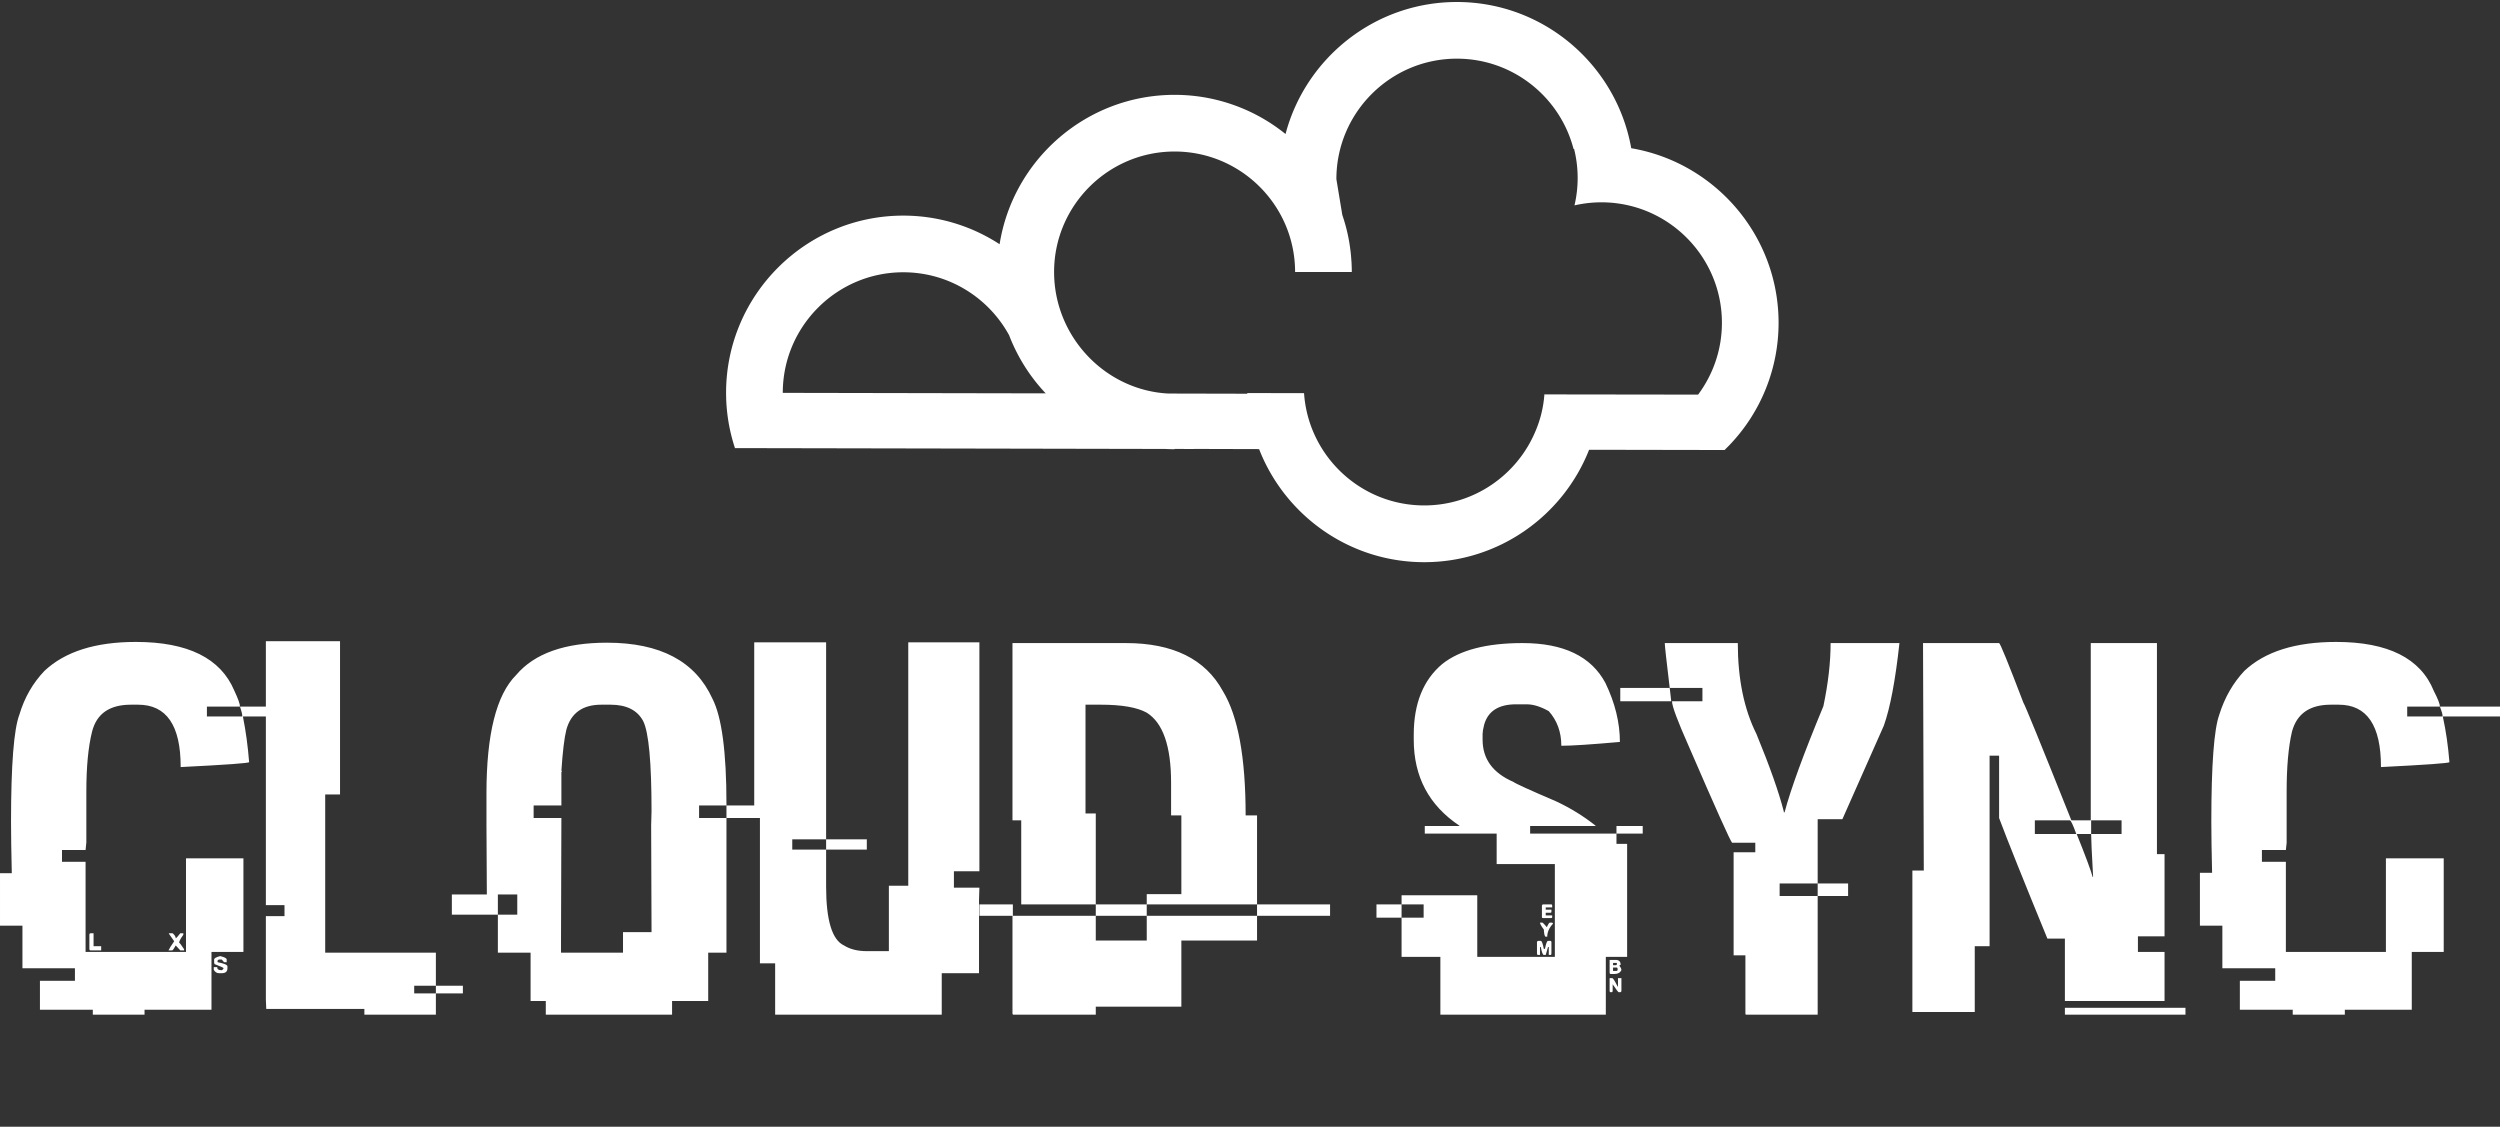 <svg data-v-423bf9ae="" xmlns="http://www.w3.org/2000/svg" viewBox="0 0 401.609 181" class="iconAboveSlogan"><rect x="0" y="0" width="401.609" height="181" fill="#333333" stroke="none"/><!----><!----><!----><g data-v-423bf9ae="" id="549aff1a-f539-465b-b384-fd8d6838fc13" fill="white" transform="matrix(6.11,0,0,6.11,-1.527,91.33)"><path d="M3.82 1.93L3.82 1.93Q5.87 1.93 6.41 3.21L6.41 3.21Q6.56 3.53 6.56 3.63L6.56 3.63L5.69 3.63L5.69 3.89L6.62 3.89L6.62 3.88Q6.62 3.81 6.56 3.63L6.56 3.63L8.13 3.63L8.13 3.89L6.64 3.89L6.64 3.91Q6.75 4.46 6.80 5.09L6.80 5.09Q6.80 5.13 5.00 5.22L5.00 5.22L5.00 5.21Q5.00 3.58 3.88 3.58L3.88 3.58L3.69 3.58Q2.85 3.58 2.67 4.29L2.67 4.29Q2.52 4.89 2.52 5.87L2.52 5.87L2.52 7.20L2.50 7.40L1.88 7.40L1.88 7.71L2.50 7.71L2.50 10.08L5.14 10.08L5.14 7.62L6.65 7.62L6.65 10.08L5.81 10.08L5.81 11.60L4.05 11.60L4.05 11.73L2.69 11.73L2.69 11.60L1.30 11.60L1.30 10.84L2.22 10.84L2.22 10.51L0.84 10.51L0.84 9.39L0.25 9.39L0.25 8.01L0.56 8.01Q0.54 7.15 0.54 6.66L0.54 6.66Q0.54 4.42 0.76 3.84L0.76 3.84Q0.96 3.17 1.42 2.69L1.42 2.69Q2.23 1.93 3.82 1.93ZM2.63 9.59L2.63 9.59L2.71 9.59L2.71 9.93L2.91 9.93L2.91 10.04L2.63 10.04Q2.60 10.04 2.60 10.00L2.60 10.00L2.60 9.63Q2.60 9.59 2.63 9.59ZM4.69 9.60L4.69 9.59L4.79 9.59Q4.87 9.66 4.87 9.72L4.87 9.72Q4.89 9.72 4.99 9.59L4.99 9.59L5.07 9.59L5.07 9.63Q4.96 9.78 4.96 9.84L4.96 9.84Q4.98 9.84 5.09 10.01L5.09 10.01L5.09 10.04L4.99 10.04L4.87 9.91Q4.81 10.02 4.78 10.04L4.78 10.04L4.68 10.04Q4.71 9.97 4.83 9.80L4.83 9.80L4.69 9.60ZM6.04 10.19L6.04 10.19Q6.21 10.23 6.21 10.28L6.21 10.28L6.21 10.35L6.14 10.35L6.08 10.28L6.01 10.28Q5.97 10.29 5.97 10.32L5.97 10.32L5.97 10.35Q6.23 10.40 6.23 10.46L6.23 10.46L6.23 10.51Q6.23 10.64 6.08 10.64L6.08 10.64L6.01 10.64Q5.92 10.64 5.87 10.55L5.87 10.55L5.87 10.48L5.96 10.48Q5.96 10.56 6.06 10.56L6.06 10.56L6.08 10.56Q6.10 10.56 6.13 10.51L6.13 10.51Q6.13 10.49 5.89 10.40L5.89 10.40L5.88 10.36L5.88 10.28Q5.88 10.23 6.04 10.19ZM7.24 8.85L7.24 1.91L9.19 1.91L9.19 5.94L8.80 5.94L8.80 10.10L11.71 10.10L11.71 10.97L11.14 10.97L11.14 11.17L11.71 11.17L11.71 11.73L9.83 11.73L9.83 11.58L7.25 11.58Q7.24 11.42 7.24 11.33L7.24 11.33L7.24 9.14L7.73 9.14L7.73 8.85L7.24 8.85ZM11.71 11.17L11.71 10.97L12.42 10.97L12.42 11.17L11.71 11.17ZM16.21 1.95L16.21 1.95Q18.31 1.95 18.98 3.42L18.98 3.42Q19.35 4.14 19.35 6.19L19.35 6.19L19.35 6.23L18.63 6.23L18.63 6.56L19.35 6.56L19.35 10.10L18.87 10.10L18.87 11.37L17.92 11.37L17.92 11.73L14.60 11.73L14.60 11.37L14.20 11.37L14.20 10.10L13.34 10.10L13.34 9.10L13.85 9.10L13.85 8.57L13.34 8.57L13.34 9.10L12.13 9.10L12.13 8.57L13.05 8.57Q13.04 7.38 13.04 6.74L13.04 6.74L13.04 5.91Q13.04 3.58 13.82 2.80L13.82 2.80Q14.54 1.95 16.21 1.95ZM15.01 5.32L15.01 5.32L15.03 5.32L15.01 5.35L15.01 6.23L14.28 6.23L14.28 6.56L15.01 6.56Q15.00 8.67 15.00 9.75L15.00 9.75L15.00 10.10L16.63 10.10L16.63 9.56L17.38 9.56L17.38 9.54Q17.38 8.54 17.37 6.75L17.37 6.75Q17.37 6.68 17.38 6.38L17.38 6.38Q17.38 4.45 17.16 4.01L17.16 4.01Q16.93 3.58 16.30 3.58L16.30 3.58L16.06 3.58Q15.32 3.58 15.14 4.24L15.14 4.24Q15.06 4.56 15.01 5.32ZM19.35 6.56L19.35 6.23L20.53 6.23L20.53 6.56L19.35 6.56ZM20.08 6.33L20.08 1.94L21.97 1.94L21.97 7.12L21.08 7.12L21.08 7.39L21.97 7.39L21.97 8.36Q21.97 9.69 22.44 9.91L22.44 9.91Q22.68 10.06 23.04 10.06L23.04 10.06L23.62 10.06L23.62 8.34L24.13 8.34L24.13 1.94L26.00 1.94L26.00 7.96L25.33 7.96L25.33 8.39L26.00 8.39Q25.99 8.61 25.99 8.72L25.99 8.72L25.99 10.64L25.01 10.64L25.01 11.73L20.63 11.73L20.63 10.38L20.23 10.38L20.23 6.33L20.08 6.33ZM21.97 7.39L21.97 7.12L23.04 7.12L23.04 7.39L21.97 7.39ZM26.87 6.62L26.87 1.96L29.85 1.96Q31.71 1.96 32.40 3.22L32.40 3.22Q33.00 4.20 33.00 6.49L33.00 6.49L33.30 6.49L33.30 8.83L30.40 8.83L30.40 8.56L31.31 8.56L31.31 6.49L31.04 6.49L31.04 5.63Q31.04 4.19 30.40 3.79L30.40 3.79Q30.02 3.58 29.19 3.58L29.19 3.58L28.79 3.58L28.79 6.44L29.06 6.44L29.06 8.83L27.10 8.83L27.10 6.62L26.87 6.62ZM26.00 9.13L26.00 8.83L26.88 8.83L26.88 9.13L29.06 9.13L29.06 9.78L30.40 9.78L30.40 9.13L33.30 9.13L33.30 9.78L31.31 9.78L31.31 11.52L29.06 11.52L29.06 11.73L26.90 11.73Q26.87 11.73 26.87 11.70L26.87 11.70L26.87 9.13L26.00 9.13ZM29.06 9.13L29.06 8.83L30.40 8.83L30.40 9.13L29.06 9.13ZM33.30 9.13L33.30 8.83L35.22 8.83L35.22 9.13L33.30 9.13ZM40.28 1.96L40.28 1.96Q41.90 1.96 42.46 3.01L42.46 3.01Q42.84 3.80 42.84 4.56L42.84 4.56L42.83 4.56Q41.71 4.66 41.30 4.66L41.30 4.66Q41.30 4.12 40.97 3.75L40.97 3.75Q40.65 3.57 40.39 3.57L40.39 3.57L40.11 3.57Q39.42 3.57 39.27 4.11L39.27 4.11Q39.23 4.27 39.23 4.35L39.23 4.35L39.23 4.50Q39.23 5.26 40.04 5.61L40.04 5.61Q40.11 5.67 41.16 6.12L41.16 6.12Q41.72 6.38 42.20 6.76L42.20 6.76L42.20 6.77L40.48 6.77L40.48 6.97L42.75 6.97L42.75 7.24L43.03 7.24L43.03 10.21L42.47 10.21L42.47 11.73L38.12 11.73L38.12 10.21L37.10 10.21L37.10 9.18L37.68 9.18L37.68 8.83L37.10 8.83L37.10 8.59L39.09 8.59L39.09 10.21L41.13 10.21L41.13 7.77L39.60 7.77L39.60 6.97L37.71 6.97L37.71 6.77L38.62 6.77L38.62 6.76Q37.42 5.96 37.42 4.50L37.42 4.50L37.42 4.37Q37.42 3.14 38.17 2.51L38.17 2.51Q38.86 1.96 40.28 1.96ZM42.75 6.97L42.75 6.77L43.44 6.77L43.44 6.97L42.75 6.97ZM36.44 9.18L36.44 8.83L37.10 8.83L37.10 9.18L36.44 9.18ZM40.82 8.83L40.82 8.83L41.03 8.83Q41.06 8.83 41.06 8.86L41.06 8.86L41.06 8.91L40.89 8.91L40.89 8.97L41.04 8.97L41.04 9.02Q41.04 9.05 41.02 9.05L41.02 9.05L40.89 9.05L40.89 9.12L41.06 9.12L41.06 9.17Q41.06 9.19 41.03 9.19L41.03 9.19L40.82 9.19Q40.79 9.19 40.79 9.17L40.79 9.17L40.79 8.86Q40.80 8.83 40.82 8.83ZM40.74 9.31L40.74 9.31L40.80 9.31Q40.82 9.31 40.92 9.43L40.92 9.43Q40.97 9.31 41.00 9.31L41.00 9.31L41.04 9.31Q41.08 9.31 41.08 9.34L41.08 9.34Q40.93 9.50 40.93 9.68L40.93 9.68L40.89 9.68Q40.85 9.68 40.84 9.49L40.84 9.49Q40.74 9.36 40.74 9.31ZM40.69 9.79L40.69 9.79L40.76 9.79Q40.80 9.79 40.84 10.00L40.84 10.00L40.87 10.00Q40.91 9.79 40.95 9.79L40.95 9.79L41.02 9.79Q41.04 9.80 41.04 9.82L41.04 9.82L41.04 10.12Q41.04 10.16 41.02 10.16L41.02 10.16L40.97 10.16L40.97 9.95L40.95 9.95L40.89 10.16L40.84 10.16Q40.80 10.16 40.76 9.95L40.76 9.95L40.74 9.95L40.74 10.16L40.69 10.16Q40.66 10.16 40.66 10.12L40.66 10.12L40.66 9.82Q40.67 9.79 40.69 9.79ZM42.57 10.62L42.57 10.29L42.73 10.29Q42.86 10.29 42.86 10.42L42.86 10.42Q42.83 10.42 42.83 10.45L42.83 10.45Q42.88 10.51 42.88 10.56L42.88 10.56Q42.83 10.66 42.70 10.66L42.70 10.66L42.60 10.66Q42.57 10.66 42.57 10.62L42.57 10.62ZM42.76 10.37L42.66 10.37L42.66 10.43L42.73 10.43Q42.76 10.43 42.76 10.40L42.76 10.40L42.76 10.37ZM42.75 10.49L42.66 10.49L42.66 10.58L42.75 10.58Q42.78 10.58 42.78 10.54L42.78 10.54L42.78 10.53Q42.78 10.49 42.75 10.49L42.75 10.49ZM42.57 11.10L42.57 10.77L42.64 10.77Q42.67 10.77 42.78 10.99L42.78 10.99L42.79 10.99L42.79 10.77L42.88 10.77L42.88 11.10Q42.88 11.14 42.84 11.14L42.84 11.14L42.81 11.14Q42.79 11.14 42.65 10.93L42.65 10.93L42.65 11.10Q42.65 11.14 42.62 11.14L42.62 11.14L42.60 11.14Q42.57 11.14 42.57 11.10L42.57 11.10ZM44.02 1.96L44.02 1.96L45.94 1.96Q45.94 3.37 46.43 4.35L46.43 4.35Q46.96 5.64 47.15 6.39L47.15 6.39L47.15 6.41L47.17 6.41Q47.41 5.50 48.19 3.62L48.19 3.62Q48.38 2.72 48.38 1.96L48.38 1.96L50.19 1.96Q50.03 3.43 49.78 4.13L49.78 4.13L48.69 6.59L48.04 6.59L48.04 8.28L47.04 8.28L47.04 8.61L48.04 8.61L48.04 11.73L46.16 11.73Q46.14 11.73 46.14 11.70L46.14 11.70L46.14 10.17L45.83 10.17L45.83 7.46L46.40 7.46L46.40 7.21L45.79 7.21Q45.71 7.12 44.65 4.67L44.65 4.67Q44.21 3.68 44.21 3.49L44.21 3.49L45.01 3.49L45.01 3.14L44.15 3.14Q44.02 2.06 44.02 1.96ZM42.85 3.49L42.85 3.14L44.15 3.14L44.19 3.49L42.85 3.49ZM48.04 8.61L48.04 8.28L48.84 8.28L48.84 8.61L48.04 8.61ZM50.81 1.96L50.81 1.96L52.81 1.96Q52.85 1.96 53.45 3.53L53.45 3.53Q53.50 3.59 54.71 6.62L54.71 6.62L55.22 6.62L55.22 1.96L56.96 1.96L56.96 7.51L57.16 7.51L57.16 9.67L56.46 9.67L56.46 10.08L57.16 10.08L57.16 11.37L54.54 11.37L54.54 9.73L54.08 9.73Q53.14 7.44 52.81 6.56L52.81 6.56L52.81 4.92L52.56 4.92L52.56 9.93L52.17 9.93L52.17 11.66L50.53 11.66L50.53 7.94L50.83 7.94L50.83 7.92Q50.81 3.09 50.81 1.96ZM54.67 6.62L53.75 6.62L53.75 6.98L54.84 6.98Q54.71 6.62 54.67 6.62L54.67 6.62ZM56.03 6.62L55.23 6.62L55.23 6.98L54.85 6.98Q55.20 7.85 55.27 8.11L55.27 8.11L55.28 8.11L55.28 8.07Q55.23 7.18 55.23 6.98L55.23 6.98L56.03 6.98L56.03 6.62ZM54.54 11.73L54.54 11.55L57.71 11.55L57.71 11.73L54.54 11.73ZM61.67 1.93L61.67 1.93Q63.72 1.93 64.24 3.22L64.24 3.22Q64.40 3.53 64.40 3.63L64.40 3.63L63.54 3.63L63.54 3.89L64.47 3.89L64.47 3.88Q64.47 3.81 64.40 3.63L64.40 3.63L65.98 3.63L65.98 3.89L64.48 3.89L64.48 3.91Q64.60 4.46 64.65 5.09L64.65 5.09Q64.65 5.13 62.85 5.22L62.85 5.22L62.85 5.21Q62.85 3.58 61.74 3.58L61.74 3.58L61.53 3.58Q60.70 3.58 60.51 4.29L60.51 4.29Q60.37 4.89 60.37 5.87L60.37 5.87L60.37 7.21L60.35 7.40L59.72 7.40L59.72 7.71L60.35 7.71L60.35 10.08L62.98 10.08L62.98 7.62L64.50 7.62L64.50 10.08L63.66 10.08L63.66 11.60L61.90 11.60L61.90 11.73L60.53 11.73L60.53 11.60L59.14 11.60L59.14 10.84L60.07 10.84L60.07 10.51L58.68 10.51L58.68 9.39L58.09 9.39L58.09 8.00L58.41 8.00Q58.39 7.16 58.39 6.66L58.39 6.66Q58.39 4.42 58.60 3.84L58.60 3.84Q58.81 3.17 59.26 2.69L59.26 2.69Q60.07 1.93 61.67 1.93Z"></path></g><!----><g data-v-423bf9ae="" id="b334b643-35f7-4f9e-a704-15afbd49b888" transform="matrix(1.694,0,0,1.694,116.319,-29.028)" stroke="none" fill="white"><path d="M1.028 59.63h.006l5.819.011 20.26.039 5.818.012 7.969.016.915.002c.3.016.604.025.908.025v-.025l1.822.004.044-.006 6.146.017c2.443 6.268 8.539 10.723 15.66 10.723 7.097 0 13.178-4.426 15.635-10.66l1.146.002 11.702.021.427-.429a16.742 16.742 0 004.694-11.632c0-8.281-6.026-15.179-13.922-16.55l-.05-.007c-1.396-7.869-8.276-13.867-16.539-13.867-7.784 0-14.346 5.323-16.245 12.52a16.716 16.716 0 00-10.521-3.716c-8.367 0-15.324 6.149-16.594 14.165a16.698 16.698 0 00-9.136-2.712C7.728 37.583.19 45.121.19 54.385c0 1.824.296 3.582.837 5.227l.001.018zm41.696-28.126c6.301 0 11.426 5.125 11.426 11.427h5.377c0-.313-.012-.624-.027-.933-.006-.089-.016-.177-.021-.266a14.878 14.878 0 00-.059-.67l-.031-.246a17.041 17.041 0 00-.106-.724l-.021-.124a16.679 16.679 0 00-.635-2.45l-.562-3.392c0-6.301 5.125-11.427 11.427-11.427 5.312 0 9.788 3.644 11.063 8.563a.7.7 0 01.051-.007 11.364 11.364 0 01.039 5.357 11.428 11.428 0 015.459.084c4.899 1.288 8.522 5.754 8.522 11.051 0 2.549-.84 4.905-2.257 6.81l-14.596-.02c.004.012.011.023.015.033a10.829 10.829 0 01-.843 3.457c-1.723 4.129-5.803 7.039-10.549 7.039-6.019 0-10.959-4.674-11.393-10.582v-.002c-.002-.021-.005-.041-.006-.062l-5.385-.011.004.064-7.484-.017c-6.028-.313-10.837-5.427-10.837-11.53.001-6.296 5.127-11.422 11.429-11.422zm-25.73 11.452c4.318 0 8.083 2.408 10.025 5.95l-.027-.08a16.823 16.823 0 003.507 5.613h-.047l-2.032-.004-22.853-.044v-.008c0-6.301 5.126-11.427 11.427-11.427zm9.777 5.239l.021.06a.714.714 0 01-.021-.06z"></path></g><!----><g data-v-423bf9ae="" id="e30c7d67-9d26-43c1-b549-5259b352efaa" fill="white" transform="matrix(0.406,0,0,0.406,51.293,205.412)"><path d="M7.20 9.21L7.20 9.21Q7.66 9.21 7.92 9.46Q8.18 9.72 8.18 10.16L8.18 10.16Q8.18 10.28 8.15 10.39Q8.13 10.51 8.11 10.60L8.11 10.60Q7.92 10.57 7.70 10.55Q7.48 10.53 7.17 10.53L7.17 10.53Q6.57 10.53 5.95 10.63Q5.33 10.74 4.77 10.81L4.77 10.81Q4.45 11.55 4.19 12.24Q3.92 12.94 3.73 13.51Q3.54 14.08 3.44 14.50Q3.33 14.92 3.32 15.13L3.32 15.13Q4.45 14.90 5.61 14.73Q6.76 14.56 8.04 14.48L8.04 14.48Q8.19 14.71 8.29 14.99Q8.40 15.27 8.40 15.60L8.40 15.60Q8.40 15.68 8.40 15.78Q8.40 15.88 8.37 15.97L8.37 15.97Q7.98 15.96 7.55 15.95Q7.11 15.95 6.41 15.95L6.41 15.95Q5.95 15.95 5.54 15.97Q5.12 15.99 4.70 16.03Q4.28 16.07 3.81 16.14Q3.35 16.21 2.76 16.31L2.76 16.31Q2.11 16.06 1.51 15.08L1.51 15.08Q1.75 14.57 2.18 13.54Q2.60 12.52 3.26 10.79L3.26 10.79Q2.63 10.60 2.44 10.09L2.44 10.09Q2.51 10.02 2.84 9.92Q3.18 9.81 3.67 9.70L3.67 9.70Q3.88 9.16 4.03 8.75Q4.17 8.34 4.28 7.99Q4.40 7.63 4.49 7.29Q4.58 6.94 4.66 6.54L4.66 6.54Q4.17 6.51 3.89 6.27Q3.61 6.02 3.61 5.63L3.61 5.63Q3.61 5.52 3.65 5.36Q3.68 5.21 3.72 5.10L3.72 5.10Q4.00 5.14 4.26 5.15Q4.52 5.17 4.94 5.17L4.94 5.17Q5.82 5.17 6.59 5.12Q7.36 5.07 7.99 5.01Q8.61 4.96 9.06 4.91Q9.51 4.86 9.74 4.86L9.74 4.86Q10.07 4.86 10.32 5.19Q10.57 5.53 10.70 6.15L10.70 6.15Q10.26 6.10 9.99 6.09Q9.72 6.08 9.51 6.08L9.51 6.08Q8.74 6.08 8.10 6.15Q7.46 6.23 6.87 6.31L6.87 6.31Q6.79 6.44 6.69 6.64Q6.58 6.83 6.41 7.18Q6.24 7.53 6.00 8.06Q5.75 8.60 5.40 9.39L5.40 9.39Q5.94 9.31 6.41 9.26Q6.87 9.21 7.20 9.21ZM22.15 14.38L22.15 14.38Q22.50 14.98 22.50 15.54L22.50 15.54Q22.50 15.67 22.48 15.77Q22.46 15.88 22.43 15.99L22.43 15.99Q22.19 15.96 21.93 15.95Q21.67 15.93 21.39 15.93L21.39 15.93Q21.06 15.93 20.71 15.95Q20.37 15.97 19.95 16.02Q19.53 16.06 19.01 16.13Q18.49 16.20 17.81 16.31L17.81 16.31Q17.49 16.20 17.16 15.87Q16.84 15.54 16.56 15.08L16.56 15.08Q16.70 14.77 16.91 14.31Q17.12 13.86 17.40 13.21Q17.68 12.56 18.02 11.68Q18.37 10.81 18.76 9.66L18.76 9.66Q19.01 8.90 19.19 8.33Q19.38 7.76 19.52 7.22Q19.67 6.68 19.81 6.09Q19.95 5.50 20.12 4.73L20.12 4.73Q20.68 4.84 21.09 5.14Q21.50 5.45 21.88 6.01L21.88 6.01Q21.77 6.19 21.59 6.59Q21.41 7 21.16 7.58Q20.92 8.16 20.62 8.90Q20.33 9.63 20.01 10.47L20.01 10.47Q19.70 11.30 19.40 12.03Q19.11 12.75 18.88 13.34Q18.65 13.93 18.51 14.35Q18.37 14.77 18.37 14.98L18.37 14.98Q18.59 14.97 18.77 14.95Q18.96 14.94 19.15 14.90Q19.35 14.87 19.58 14.82Q19.81 14.77 20.13 14.69L20.13 14.69Q20.41 14.62 20.65 14.57Q20.89 14.52 21.12 14.48Q21.35 14.45 21.59 14.43Q21.84 14.41 22.15 14.38ZM36.57 9.21L36.57 9.21Q37.03 9.21 37.29 9.46Q37.55 9.72 37.55 10.16L37.55 10.16Q37.55 10.28 37.53 10.39Q37.51 10.51 37.48 10.60L37.48 10.60Q37.30 10.57 37.07 10.55Q36.85 10.53 36.54 10.53L36.54 10.53Q35.94 10.53 35.32 10.63Q34.71 10.74 34.15 10.81L34.15 10.81Q33.82 11.55 33.56 12.24Q33.29 12.94 33.10 13.51Q32.91 14.08 32.81 14.50Q32.70 14.92 32.69 15.13L32.69 15.13Q33.82 14.90 34.98 14.73Q36.13 14.56 37.41 14.48L37.41 14.48Q37.56 14.71 37.67 14.99Q37.77 15.27 37.77 15.60L37.77 15.60Q37.77 15.68 37.77 15.78Q37.77 15.88 37.74 15.97L37.74 15.97Q37.35 15.96 36.92 15.95Q36.48 15.95 35.78 15.95L35.78 15.95Q35.32 15.95 34.91 15.97Q34.50 15.99 34.08 16.03Q33.66 16.07 33.19 16.14Q32.72 16.21 32.13 16.31L32.13 16.31Q31.49 16.06 30.88 15.08L30.88 15.08Q31.12 14.57 31.55 13.54Q31.98 12.52 32.63 10.79L32.63 10.79Q32.00 10.60 31.81 10.09L31.81 10.09Q31.88 10.02 32.21 9.92Q32.55 9.81 33.04 9.70L33.04 9.70Q33.25 9.16 33.40 8.75Q33.54 8.34 33.66 7.99Q33.77 7.63 33.86 7.29Q33.95 6.94 34.03 6.54L34.03 6.54Q33.54 6.51 33.26 6.27Q32.98 6.02 32.98 5.63L32.98 5.63Q32.98 5.52 33.02 5.36Q33.05 5.21 33.10 5.10L33.10 5.10Q33.38 5.14 33.63 5.15Q33.89 5.17 34.31 5.17L34.31 5.17Q35.20 5.17 35.97 5.12Q36.74 5.07 37.36 5.01Q37.98 4.96 38.43 4.91Q38.88 4.86 39.12 4.86L39.12 4.86Q39.44 4.86 39.69 5.19Q39.94 5.53 40.07 6.15L40.07 6.15Q39.63 6.10 39.36 6.09Q39.09 6.08 38.88 6.08L38.88 6.08Q38.11 6.08 37.47 6.15Q36.83 6.23 36.25 6.31L36.25 6.31Q36.16 6.44 36.06 6.64Q35.95 6.83 35.78 7.18Q35.62 7.53 35.37 8.06Q35.13 8.60 34.78 9.39L34.78 9.39Q35.31 9.31 35.78 9.26Q36.25 9.21 36.57 9.21ZM50.76 16.07L50.76 16.07Q50.44 16.24 50.08 16.24L50.08 16.24Q49.63 16.18 49.22 16.02Q48.80 15.85 48.61 15.61L48.61 15.61Q48.50 14.92 48.43 14.35Q48.36 13.78 48.31 13.27Q48.27 12.75 48.26 12.29Q48.24 11.82 48.24 11.34L48.24 11.34Q48.24 10.71 48.26 10.01Q48.27 9.31 48.29 8.52Q48.31 7.73 48.33 6.82Q48.34 5.92 48.34 4.86L48.34 4.86Q48.52 4.86 48.89 4.96Q49.25 5.07 49.61 5.21Q49.97 5.35 50.25 5.49Q50.53 5.64 50.55 5.74L50.55 5.74Q50.41 6.13 50.31 6.76Q50.20 7.39 50.14 8.16Q50.08 8.93 50.05 9.79Q50.02 10.64 50.02 11.48L50.02 11.48Q50.02 12.11 50.04 12.61Q50.05 13.10 50.07 13.50Q50.09 13.90 50.13 14.25Q50.18 14.59 50.23 14.92L50.23 14.92Q50.62 13.73 51.09 12.54Q51.56 11.35 52.06 10.25Q52.56 9.16 53.05 8.20Q53.54 7.25 53.98 6.54Q54.42 5.84 54.77 5.43Q55.12 5.01 55.34 4.98L55.34 4.98Q55.50 5.01 55.67 5.10Q55.85 5.19 56 5.32Q56.15 5.45 56.28 5.60Q56.41 5.75 56.48 5.91L56.48 5.91Q55.96 6.09 55.36 6.76Q54.77 7.43 54.17 8.38Q53.56 9.32 53.00 10.44Q52.43 11.55 51.97 12.61Q51.52 13.68 51.20 14.60Q50.88 15.53 50.76 16.07ZM62.34 16.24L62.34 16.24Q61.67 16.04 61.41 15.85Q61.15 15.65 61.15 15.36L61.15 15.36Q61.15 15.13 61.28 14.73Q61.40 14.32 61.65 13.77Q61.89 13.22 62.24 12.54Q62.58 11.87 63.01 11.10L63.01 11.10Q62.65 11.09 62.36 11.08Q62.08 11.07 61.89 11.07L61.89 11.07Q61.98 10.86 62.37 10.71Q62.76 10.56 63.41 10.44L63.41 10.44Q63.95 9.53 64.57 8.71Q65.20 7.88 65.83 7.19Q66.46 6.50 67.09 5.97Q67.72 5.45 68.29 5.14L68.29 5.14Q68.31 5.04 68.31 4.97Q68.32 4.90 68.32 4.87L68.32 4.87Q68.52 4.87 68.84 4.97Q69.17 5.07 69.49 5.21Q69.80 5.35 70.05 5.49Q70.29 5.64 70.32 5.74L70.32 5.74Q69.86 6.55 69.41 8.17Q68.96 9.79 68.67 12.04L68.67 12.04Q68.60 12.60 68.55 13.31Q68.50 14.03 68.50 14.91L68.50 14.91Q68.50 15.22 68.50 15.54Q68.50 15.86 68.53 16.21L68.53 16.21Q68.50 16.23 68.47 16.23Q68.45 16.23 68.36 16.23L68.36 16.23Q68.17 16.23 67.91 16.16Q67.65 16.10 67.40 16.01Q67.16 15.92 66.98 15.81Q66.81 15.69 66.77 15.61L66.77 15.61Q66.75 15.43 66.75 15.25Q66.75 15.08 66.75 14.88L66.75 14.88Q66.75 14.01 66.81 13.12Q66.88 12.22 67.03 11.27L67.03 11.27Q66.84 11.26 66.51 11.23Q66.19 11.21 65.79 11.20Q65.39 11.19 64.94 11.16Q64.48 11.14 64.05 11.13L64.05 11.13Q63.71 11.76 63.42 12.38Q63.13 13.01 62.92 13.64L62.92 13.64Q62.68 14.31 62.53 14.98Q62.38 15.65 62.34 16.24ZM67.75 7.83L67.75 7.83Q67.80 7.63 67.88 7.29Q67.96 6.94 68.03 6.57L68.03 6.57Q67.68 6.69 67.25 7.03Q66.82 7.36 66.37 7.86Q65.91 8.36 65.44 8.98Q64.97 9.60 64.54 10.30L64.54 10.30Q65.72 10.21 67.21 10.18L67.21 10.18Q67.33 9.59 67.46 9.01Q67.59 8.43 67.75 7.83ZM79.90 6.69L79.90 6.69Q79.34 6.69 79.04 6.38Q78.74 6.06 78.74 5.61L78.74 5.61Q78.74 5.50 78.77 5.35Q78.81 5.19 78.86 5.08L78.86 5.08Q79.04 5.17 79.40 5.20Q79.76 5.24 80.23 5.24L80.23 5.24Q80.95 5.24 81.85 5.17Q82.75 5.11 83.58 5.04Q84.41 4.97 85.04 4.91Q85.67 4.84 85.85 4.84L85.85 4.84Q86.37 4.84 86.60 5.23Q86.83 5.61 86.94 6.26L86.94 6.26Q86.58 6.23 86.22 6.21Q85.86 6.19 85.61 6.19L85.61 6.19Q85.16 6.19 84.71 6.22Q84.25 6.24 83.79 6.30L83.79 6.30Q83.59 6.71 83.36 7.26Q83.12 7.81 82.89 8.41Q82.66 9.02 82.45 9.61Q82.24 10.21 82.08 10.68L82.08 10.68Q81.77 11.61 81.54 12.39Q81.31 13.17 81.14 13.85Q80.96 14.53 80.84 15.15Q80.71 15.76 80.61 16.35L80.61 16.35Q79.67 16.21 79.04 15.18L79.04 15.18Q79.16 14.74 79.32 14.23Q79.48 13.72 79.70 13.07Q79.91 12.42 80.21 11.59Q80.50 10.77 80.88 9.72L80.88 9.72Q81.02 9.32 81.17 8.90Q81.33 8.47 81.47 8.05Q81.62 7.63 81.74 7.24Q81.86 6.85 81.94 6.52L81.94 6.52Q81.35 6.59 80.83 6.64Q80.30 6.69 79.90 6.69ZM98.14 9.21L98.14 9.21Q98.60 9.21 98.86 9.46Q99.12 9.72 99.12 10.16L99.12 10.16Q99.12 10.28 99.10 10.39Q99.08 10.51 99.05 10.60L99.05 10.60Q98.87 10.57 98.64 10.55Q98.42 10.53 98.11 10.53L98.11 10.53Q97.51 10.53 96.89 10.63Q96.28 10.74 95.72 10.81L95.72 10.81Q95.40 11.55 95.13 12.24Q94.86 12.94 94.67 13.51Q94.49 14.08 94.38 14.50Q94.28 14.92 94.26 15.13L94.26 15.13Q95.40 14.90 96.55 14.73Q97.71 14.56 98.98 14.48L98.98 14.48Q99.13 14.71 99.24 14.99Q99.34 15.27 99.34 15.60L99.34 15.60Q99.34 15.68 99.34 15.78Q99.34 15.88 99.32 15.97L99.32 15.97Q98.92 15.96 98.49 15.95Q98.06 15.95 97.36 15.95L97.36 15.95Q96.89 15.95 96.48 15.97Q96.07 15.99 95.65 16.03Q95.23 16.07 94.76 16.14Q94.29 16.21 93.70 16.31L93.70 16.31Q93.06 16.06 92.46 15.08L92.46 15.08Q92.69 14.57 93.12 13.54Q93.55 12.52 94.21 10.79L94.21 10.79Q93.58 10.60 93.38 10.09L93.38 10.09Q93.45 10.02 93.79 9.92Q94.12 9.81 94.61 9.70L94.61 9.70Q94.82 9.16 94.97 8.75Q95.12 8.34 95.23 7.99Q95.34 7.63 95.43 7.29Q95.52 6.94 95.61 6.54L95.61 6.54Q95.12 6.51 94.84 6.27Q94.56 6.02 94.56 5.63L94.56 5.63Q94.56 5.52 94.59 5.36Q94.63 5.21 94.67 5.10L94.67 5.10Q94.95 5.14 95.21 5.15Q95.47 5.17 95.89 5.17L95.89 5.17Q96.77 5.17 97.54 5.12Q98.31 5.07 98.93 5.01Q99.55 4.96 100.00 4.91Q100.45 4.86 100.69 4.86L100.69 4.86Q101.01 4.86 101.26 5.19Q101.51 5.53 101.64 6.15L101.64 6.15Q101.21 6.10 100.93 6.09Q100.66 6.08 100.45 6.08L100.45 6.08Q99.68 6.08 99.04 6.15Q98.41 6.23 97.82 6.31L97.82 6.31Q97.73 6.44 97.63 6.64Q97.52 6.83 97.36 7.18Q97.19 7.53 96.94 8.06Q96.70 8.60 96.35 9.39L96.35 9.39Q96.88 9.31 97.35 9.26Q97.82 9.21 98.14 9.21ZM123.38 10.35L123.38 10.35Q124.43 9.20 125.26 7.91Q126.10 6.62 126.81 5.01L126.81 5.01Q127.18 5.05 127.51 5.21Q127.85 5.36 128.04 5.56L128.04 5.56Q127.27 6.48 126.65 7.24Q126.03 7.99 125.51 8.66Q124.99 9.32 124.55 9.93Q124.11 10.54 123.69 11.16L123.69 11.16Q123.48 11.87 123.30 12.60Q123.12 13.33 122.98 13.99Q122.84 14.66 122.76 15.22Q122.68 15.79 122.68 16.20L122.68 16.20Q122.53 16.20 122.19 16.14Q121.86 16.07 121.51 15.99Q121.16 15.90 120.87 15.82Q120.58 15.74 120.53 15.68L120.53 15.68Q120.75 15.30 120.97 14.75Q121.18 14.20 121.39 13.59Q121.60 12.98 121.80 12.36Q122.00 11.73 122.16 11.20L122.16 11.20Q121.81 10.11 121.48 9.15Q121.16 8.19 120.85 7.41Q120.54 6.64 120.26 6.08Q119.98 5.52 119.73 5.22L119.73 5.22Q119.87 5.17 120.15 5.11Q120.44 5.05 120.78 5.00Q121.13 4.94 121.48 4.91Q121.84 4.87 122.12 4.86L122.12 4.86Q122.12 5.21 122.18 5.71Q122.25 6.22 122.35 6.79Q122.46 7.36 122.60 7.95Q122.74 8.54 122.88 9.03Q123.02 9.52 123.15 9.88Q123.28 10.23 123.38 10.35ZM140.03 4.98L140.03 4.98Q140.29 5.10 140.57 5.27Q140.85 5.45 141.09 5.63Q141.33 5.81 141.49 5.98Q141.65 6.16 141.67 6.27L141.67 6.27Q141.43 6.22 141.19 6.20Q140.95 6.17 140.76 6.17L140.76 6.17Q140.13 6.17 139.50 6.48Q138.88 6.79 138.32 7.32Q137.76 7.85 137.28 8.57Q136.81 9.28 136.46 10.09Q136.12 10.91 135.93 11.77Q135.73 12.64 135.73 13.48L135.73 13.48Q135.73 14.57 136.09 15.11Q136.46 15.64 137.16 15.64L137.16 15.64Q137.49 15.64 137.89 15.51Q138.28 15.37 138.68 15.13Q139.09 14.90 139.48 14.56Q139.87 14.22 140.21 13.82L140.21 13.82Q140.70 13.23 141.09 12.48Q141.48 11.73 141.76 10.89Q142.03 10.05 142.18 9.16Q142.32 8.27 142.32 7.42L142.32 7.42Q142.32 7.08 142.31 6.85Q142.30 6.62 142.27 6.46Q142.25 6.30 142.24 6.20Q142.23 6.10 142.21 6.03L142.21 6.03Q142.38 6.12 142.58 6.24Q142.79 6.36 142.96 6.59Q143.14 6.82 143.25 7.20Q143.37 7.57 143.37 8.18L143.37 8.18Q143.37 9.16 143.14 10.10Q142.91 11.05 142.50 11.90Q142.09 12.75 141.53 13.50Q140.97 14.24 140.32 14.80L140.32 14.80Q139.48 15.54 138.53 15.95Q137.58 16.35 136.70 16.35L136.70 16.35Q135.41 16.35 134.73 15.53Q134.05 14.71 134.05 13.12L134.05 13.12Q134.05 12.26 134.24 11.31Q134.43 10.36 134.77 9.44Q135.11 8.51 135.59 7.68Q136.07 6.85 136.63 6.21Q137.20 5.57 137.85 5.19Q138.50 4.82 139.19 4.82L139.19 4.82Q139.41 4.82 139.61 4.85Q139.80 4.89 140.03 4.98ZM156.07 5.75L156.07 5.75Q155.46 6.58 154.95 7.57Q154.45 8.57 154.09 9.61Q153.73 10.65 153.54 11.67Q153.36 12.68 153.36 13.57L153.36 13.57Q153.36 14.66 153.68 15.15Q154.00 15.64 154.78 15.64L154.78 15.64Q155.69 15.64 156.38 15.00Q157.07 14.36 157.67 13.24L157.67 13.24Q158.06 12.52 158.34 11.65Q158.62 10.78 158.79 9.86Q158.97 8.95 159.05 8.02Q159.14 7.08 159.14 6.23L159.14 6.23Q159.14 5.68 159.12 5.43Q159.11 5.18 159.08 5.03L159.08 5.03Q159.12 5.03 159.29 5.05Q159.46 5.08 159.68 5.12Q159.89 5.17 160.11 5.24Q160.33 5.31 160.48 5.39L160.48 5.39Q160.41 6.45 160.22 7.59Q160.03 8.72 159.73 9.83Q159.42 10.93 159.01 11.96Q158.61 12.98 158.10 13.79L158.10 13.79Q157.36 14.99 156.44 15.67Q155.51 16.35 154.25 16.35L154.25 16.35Q152.96 16.35 152.25 15.60Q151.54 14.85 151.54 13.33L151.54 13.33Q151.54 12.45 151.73 11.33Q151.93 10.22 152.26 9.07Q152.59 7.91 153.02 6.81Q153.45 5.71 153.93 4.84L153.93 4.84Q154.17 4.86 154.49 4.94Q154.81 5.03 155.12 5.16Q155.43 5.29 155.69 5.45Q155.95 5.61 156.07 5.75ZM176.97 7.46L176.97 7.46Q176.97 8.13 176.67 8.73Q176.37 9.32 175.84 9.79Q175.31 10.26 174.59 10.58Q173.88 10.91 173.04 11.02L173.04 11.02Q173.25 11.65 173.55 12.31Q173.85 12.98 174.20 13.59Q174.55 14.21 174.93 14.73Q175.31 15.25 175.67 15.58L175.67 15.58Q175.60 15.72 175.47 15.86Q175.34 16.00 175.16 16.12Q174.99 16.24 174.80 16.32Q174.61 16.39 174.44 16.39L174.44 16.39Q174.13 16.39 173.85 16.10Q173.57 15.81 173.28 15.17Q173.00 14.53 172.68 13.52Q172.37 12.50 171.99 11.07L171.99 11.07Q171.84 11.07 171.68 11.07Q171.53 11.07 171.44 11.05L171.44 11.05Q171.35 10.99 171.23 10.85L171.23 10.85Q170.86 11.66 170.56 12.38Q170.27 13.09 170.04 13.76Q169.81 14.42 169.63 15.04Q169.46 15.67 169.33 16.31L169.33 16.31Q168.85 16.20 168.50 15.90Q168.15 15.61 167.85 15.08L167.85 15.08Q167.90 14.95 167.97 14.83Q168.03 14.71 168.13 14.50Q168.22 14.28 168.37 13.94Q168.52 13.61 168.76 13.05Q169.01 12.49 169.35 11.68Q169.69 10.86 170.18 9.70L170.18 9.70Q170.41 9.18 170.57 8.79Q170.73 8.40 170.86 8.04Q170.98 7.69 171.09 7.33Q171.19 6.97 171.30 6.51L171.30 6.51Q170.66 6.73 170.11 7.01Q169.55 7.28 169.19 7.59L169.19 7.59Q169.06 7.50 168.93 7.34Q168.80 7.17 168.69 6.96Q168.57 6.76 168.49 6.55Q168.41 6.34 168.39 6.17L168.39 6.17Q168.81 5.89 169.42 5.66Q170.03 5.42 170.72 5.24Q171.40 5.07 172.12 4.97Q172.83 4.87 173.45 4.87L173.45 4.87Q175.13 4.87 176.05 5.56Q176.97 6.26 176.97 7.46ZM173.39 6.02L173.56 6.29Q173.46 6.41 173.25 6.79Q173.04 7.17 172.77 7.69Q172.49 8.22 172.19 8.83Q171.89 9.45 171.61 10.05L171.61 10.05Q172.66 10.05 173.54 9.86Q174.43 9.66 175.07 9.30Q175.71 8.95 176.07 8.46Q176.43 7.98 176.43 7.39L176.43 7.39Q176.43 6.69 175.92 6.32Q175.42 5.95 174.37 5.95L174.37 5.95Q174.13 5.95 173.89 5.97Q173.66 5.99 173.39 6.02L173.39 6.02ZM195.03 12.43L195.03 12.43Q195.03 11.45 195.26 10.51Q195.50 9.56 195.92 8.71Q196.34 7.87 196.92 7.16Q197.50 6.45 198.19 5.94Q198.88 5.42 199.67 5.13Q200.45 4.84 201.28 4.84L201.28 4.84Q202.24 4.84 202.78 5.25Q203.32 5.66 203.32 6.38L203.32 6.38Q203.32 6.66 203.25 6.96Q203.17 7.25 203.02 7.54Q202.87 7.83 202.68 8.09Q202.48 8.36 202.24 8.55L202.24 8.55Q201.88 8.50 201.61 8.22Q201.35 7.95 201.28 7.59L201.28 7.59Q201.77 7.18 202.06 6.74Q202.34 6.30 202.34 5.94L202.34 5.94Q202.34 5.32 201.57 5.32L201.57 5.32Q201.25 5.32 200.91 5.45Q200.56 5.59 200.21 5.82Q199.86 6.06 199.53 6.40Q199.21 6.73 198.93 7.14L198.93 7.14Q196.98 9.94 196.98 12.87L196.98 12.87Q196.98 13.90 197.30 14.53Q197.62 15.16 198.16 15.27L198.16 15.27Q198.76 15.13 199.68 14.50Q200.61 13.87 201.70 12.87L201.70 12.87Q201.84 13.01 201.87 13.16L201.87 13.16Q201.46 13.69 201.03 14.18Q200.59 14.67 200.16 15.08Q199.74 15.48 199.32 15.79Q198.91 16.10 198.56 16.27L198.56 16.27Q196.83 16.24 195.93 15.27Q195.03 14.31 195.03 12.43ZM216.37 4.98L216.37 4.98Q216.64 5.10 216.92 5.27Q217.20 5.45 217.43 5.63Q217.67 5.81 217.83 5.98Q217.99 6.16 218.01 6.27L218.01 6.27Q217.77 6.22 217.53 6.20Q217.29 6.17 217.10 6.17L217.10 6.17Q216.47 6.17 215.84 6.48Q215.22 6.79 214.66 7.32Q214.10 7.85 213.63 8.57Q213.15 9.28 212.81 10.09Q212.46 10.91 212.27 11.77Q212.07 12.64 212.07 13.48L212.07 13.48Q212.07 14.57 212.44 15.11Q212.80 15.64 213.50 15.64L213.50 15.64Q213.84 15.64 214.23 15.51Q214.62 15.37 215.03 15.13Q215.43 14.90 215.82 14.56Q216.22 14.22 216.55 13.82L216.55 13.82Q217.04 13.23 217.43 12.48Q217.83 11.73 218.10 10.89Q218.37 10.05 218.52 9.16Q218.67 8.27 218.67 7.42L218.67 7.42Q218.67 7.08 218.65 6.85Q218.64 6.62 218.62 6.46Q218.60 6.30 218.58 6.20Q218.57 6.10 218.55 6.03L218.55 6.03Q218.72 6.12 218.92 6.24Q219.13 6.36 219.30 6.59Q219.48 6.82 219.60 7.20Q219.72 7.57 219.72 8.18L219.72 8.18Q219.72 9.16 219.48 10.10Q219.25 11.05 218.84 11.90Q218.43 12.75 217.87 13.50Q217.31 14.24 216.66 14.80L216.66 14.80Q215.82 15.54 214.87 15.95Q213.92 16.35 213.04 16.35L213.04 16.35Q211.75 16.35 211.07 15.53Q210.39 14.71 210.39 13.12L210.39 13.12Q210.39 12.26 210.58 11.31Q210.77 10.36 211.11 9.44Q211.46 8.51 211.93 7.68Q212.41 6.85 212.97 6.21Q213.54 5.57 214.19 5.19Q214.84 4.82 215.53 4.82L215.53 4.82Q215.75 4.82 215.95 4.85Q216.15 4.89 216.37 4.98ZM228.28 16.24L228.28 16.24Q227.49 16.00 227.21 15.79Q226.93 15.57 226.93 15.19L226.93 15.19Q226.93 14.77 227.12 14.01Q227.32 13.24 227.63 12.31Q227.95 11.37 228.35 10.35Q228.76 9.32 229.18 8.39Q229.60 7.45 230.00 6.67Q230.40 5.89 230.71 5.46L230.71 5.46L230.61 4.87Q230.80 4.87 231.15 4.97Q231.50 5.07 231.86 5.21Q232.22 5.35 232.49 5.49Q232.76 5.64 232.79 5.74L232.79 5.74Q232.72 6.08 232.68 6.76Q232.64 7.43 232.64 8.20L232.64 8.20Q232.64 9.73 232.76 11.19Q232.88 12.66 233.31 14.17L233.31 14.17Q233.53 13.05 233.79 11.94Q234.05 10.82 234.33 9.81Q234.61 8.79 234.89 7.92Q235.17 7.06 235.43 6.40Q235.69 5.75 235.91 5.38Q236.14 5.01 236.32 4.98L236.32 4.98Q236.47 5.01 236.66 5.10Q236.84 5.19 237.01 5.32Q237.17 5.45 237.31 5.60Q237.45 5.75 237.54 5.91L237.54 5.91Q237.09 6.09 236.65 6.76Q236.21 7.43 235.81 8.39Q235.41 9.35 235.07 10.47Q234.72 11.59 234.46 12.68Q234.21 13.76 234.06 14.69Q233.91 15.61 233.90 16.17L233.90 16.17Q233.90 16.20 233.91 16.21L233.91 16.21Q233.87 16.23 233.82 16.23Q233.77 16.23 233.73 16.23L233.73 16.23Q233.09 16.23 232.59 16.07Q232.09 15.90 231.94 15.61L231.94 15.61Q231.64 14.43 231.45 13.34Q231.25 12.25 231.12 11.16Q230.99 10.07 230.91 8.95Q230.83 7.84 230.79 6.62L230.79 6.62Q230.52 7.04 230.23 7.72Q229.94 8.40 229.66 9.21Q229.38 10.02 229.12 10.92Q228.86 11.82 228.66 12.67Q228.47 13.52 228.35 14.29Q228.24 15.05 228.24 15.61L228.24 15.61Q228.24 15.90 228.25 16.03Q228.26 16.16 228.28 16.24ZM244.85 16.24L244.85 16.24Q244.05 16.00 243.77 15.79Q243.49 15.57 243.49 15.19L243.49 15.19Q243.49 14.77 243.68 14.01Q243.88 13.24 244.19 12.31Q244.51 11.37 244.92 10.35Q245.32 9.32 245.74 8.39Q246.16 7.45 246.56 6.67Q246.96 5.89 247.27 5.46L247.27 5.46L247.17 4.87Q247.37 4.87 247.72 4.97Q248.07 5.07 248.42 5.21Q248.78 5.35 249.05 5.49Q249.33 5.64 249.35 5.74L249.35 5.74Q249.28 6.08 249.24 6.76Q249.20 7.43 249.20 8.20L249.20 8.20Q249.20 9.73 249.32 11.19Q249.44 12.66 249.87 14.17L249.87 14.17Q250.10 13.05 250.35 11.94Q250.61 10.82 250.89 9.81Q251.17 8.79 251.45 7.92Q251.73 7.06 251.99 6.40Q252.25 5.75 252.48 5.38Q252.70 5.01 252.88 4.98L252.88 4.98Q253.04 5.01 253.22 5.10Q253.40 5.19 253.57 5.32Q253.74 5.45 253.88 5.60Q254.02 5.75 254.10 5.91L254.10 5.91Q253.65 6.09 253.21 6.76Q252.77 7.43 252.37 8.39Q251.97 9.35 251.63 10.47Q251.29 11.59 251.03 12.68Q250.77 13.76 250.62 14.69Q250.47 15.61 250.46 16.17L250.46 16.17Q250.46 16.20 250.47 16.21L250.47 16.21Q250.43 16.23 250.38 16.23Q250.33 16.23 250.29 16.23L250.29 16.23Q249.65 16.23 249.15 16.07Q248.65 15.90 248.50 15.61L248.50 15.61Q248.21 14.43 248.01 13.34Q247.81 12.25 247.68 11.16Q247.55 10.07 247.47 8.95Q247.39 7.84 247.35 6.62L247.35 6.62Q247.09 7.04 246.79 7.72Q246.50 8.40 246.22 9.21Q245.94 10.02 245.68 10.92Q245.42 11.82 245.22 12.67Q245.03 13.52 244.92 14.29Q244.80 15.05 244.80 15.61L244.80 15.61Q244.80 15.90 244.81 16.03Q244.82 16.16 244.85 16.24ZM265.94 9.21L265.94 9.21Q266.41 9.21 266.66 9.46Q266.92 9.72 266.92 10.16L266.92 10.16Q266.92 10.28 266.90 10.39Q266.88 10.51 266.85 10.60L266.85 10.60Q266.67 10.57 266.45 10.55Q266.22 10.53 265.92 10.53L265.92 10.53Q265.31 10.53 264.70 10.63Q264.08 10.74 263.52 10.81L263.52 10.81Q263.20 11.55 262.93 12.24Q262.67 12.94 262.48 13.51Q262.29 14.08 262.19 14.50Q262.08 14.92 262.07 15.13L262.07 15.13Q263.20 14.90 264.36 14.73Q265.51 14.56 266.78 14.48L266.78 14.48Q266.94 14.71 267.04 14.99Q267.15 15.27 267.15 15.60L267.15 15.60Q267.15 15.68 267.15 15.78Q267.15 15.88 267.12 15.97L267.12 15.97Q266.73 15.96 266.29 15.95Q265.86 15.95 265.16 15.95L265.16 15.95Q264.70 15.95 264.28 15.97Q263.87 15.99 263.45 16.03Q263.03 16.07 262.56 16.14Q262.09 16.21 261.51 16.31L261.51 16.31Q260.86 16.06 260.26 15.08L260.26 15.08Q260.50 14.57 260.93 13.54Q261.35 12.52 262.01 10.79L262.01 10.79Q261.38 10.60 261.18 10.09L261.18 10.09Q261.25 10.02 261.59 9.92Q261.93 9.81 262.42 9.70L262.42 9.70Q262.63 9.16 262.77 8.75Q262.92 8.34 263.03 7.99Q263.14 7.63 263.24 7.29Q263.33 6.94 263.41 6.54L263.41 6.54Q262.92 6.51 262.64 6.27Q262.36 6.02 262.36 5.63L262.36 5.63Q262.36 5.52 262.39 5.36Q262.43 5.21 262.47 5.10L262.47 5.10Q262.75 5.14 263.01 5.15Q263.27 5.17 263.69 5.17L263.69 5.17Q264.57 5.17 265.34 5.12Q266.11 5.07 266.74 5.01Q267.36 4.96 267.81 4.91Q268.25 4.86 268.49 4.86L268.49 4.86Q268.81 4.86 269.07 5.19Q269.32 5.53 269.44 6.15L269.44 6.15Q269.01 6.10 268.74 6.09Q268.46 6.08 268.25 6.08L268.25 6.08Q267.48 6.08 266.85 6.15Q266.21 6.23 265.62 6.31L265.62 6.31Q265.54 6.44 265.43 6.64Q265.33 6.83 265.16 7.18Q264.99 7.53 264.75 8.06Q264.50 8.60 264.15 9.39L264.15 9.39Q264.68 9.31 265.15 9.26Q265.62 9.21 265.94 9.21ZM276.12 12.43L276.12 12.43Q276.12 11.45 276.35 10.51Q276.58 9.56 277.00 8.71Q277.42 7.87 278.00 7.16Q278.59 6.45 279.28 5.94Q279.97 5.42 280.76 5.13Q281.54 4.84 282.37 4.84L282.37 4.84Q283.33 4.84 283.87 5.25Q284.41 5.66 284.41 6.38L284.41 6.38Q284.41 6.66 284.33 6.96Q284.26 7.25 284.11 7.54Q283.96 7.83 283.77 8.09Q283.57 8.36 283.33 8.55L283.33 8.55Q282.97 8.50 282.70 8.22Q282.44 7.95 282.37 7.59L282.37 7.59Q282.86 7.18 283.14 6.74Q283.43 6.30 283.43 5.94L283.43 5.94Q283.43 5.32 282.66 5.32L282.66 5.32Q282.34 5.32 282.00 5.45Q281.65 5.59 281.30 5.82Q280.95 6.06 280.62 6.40Q280.29 6.73 280.01 7.14L280.01 7.14Q278.07 9.94 278.07 12.87L278.07 12.87Q278.07 13.90 278.39 14.53Q278.71 15.16 279.24 15.27L279.24 15.27Q279.85 15.13 280.77 14.50Q281.69 13.87 282.79 12.87L282.79 12.87Q282.93 13.01 282.95 13.16L282.95 13.16Q282.55 13.69 282.11 14.18Q281.68 14.67 281.25 15.08Q280.83 15.48 280.41 15.79Q280 16.10 279.65 16.27L279.65 16.27Q277.91 16.24 277.02 15.27Q276.12 14.31 276.12 12.43ZM293.61 6.69L293.61 6.69Q293.05 6.69 292.75 6.38Q292.45 6.06 292.45 5.61L292.45 5.61Q292.45 5.50 292.48 5.35Q292.52 5.19 292.57 5.08L292.57 5.08Q292.75 5.17 293.11 5.20Q293.47 5.24 293.94 5.24L293.94 5.24Q294.66 5.24 295.56 5.17Q296.46 5.11 297.29 5.04Q298.12 4.97 298.75 4.91Q299.38 4.84 299.56 4.84L299.56 4.84Q300.08 4.84 300.31 5.23Q300.54 5.61 300.65 6.26L300.65 6.26Q300.29 6.23 299.93 6.21Q299.57 6.19 299.32 6.19L299.32 6.19Q298.87 6.19 298.42 6.22Q297.96 6.24 297.50 6.30L297.50 6.30Q297.30 6.71 297.07 7.26Q296.83 7.81 296.60 8.41Q296.37 9.02 296.16 9.61Q295.95 10.21 295.79 10.68L295.79 10.68Q295.48 11.61 295.25 12.39Q295.02 13.17 294.85 13.85Q294.67 14.53 294.55 15.15Q294.42 15.76 294.32 16.35L294.32 16.35Q293.38 16.21 292.75 15.18L292.75 15.18Q292.87 14.74 293.03 14.23Q293.19 13.72 293.41 13.07Q293.62 12.42 293.92 11.59Q294.21 10.77 294.59 9.72L294.59 9.72Q294.73 9.32 294.88 8.90Q295.04 8.47 295.18 8.05Q295.33 7.63 295.45 7.24Q295.57 6.85 295.65 6.52L295.65 6.52Q295.06 6.59 294.54 6.64Q294.01 6.69 293.61 6.69ZM306.49 14.38L306.49 14.38Q306.49 13.87 306.65 13.07Q306.81 12.26 307.07 11.33Q307.33 10.40 307.66 9.43Q308 8.46 308.35 7.60Q308.70 6.75 309.04 6.10Q309.37 5.46 309.64 5.18L309.64 5.18Q309.78 5.19 310.01 5.29Q310.24 5.38 310.48 5.50Q310.72 5.63 310.91 5.78Q311.11 5.92 311.16 6.05L311.16 6.05Q310.76 6.41 310.36 7.15Q309.96 7.88 309.59 8.82Q309.22 9.76 308.90 10.80Q308.57 11.84 308.34 12.82Q308.10 13.80 307.96 14.64Q307.83 15.48 307.83 16.00L307.83 16.00Q307.83 16.24 307.87 16.30L307.87 16.30Q307.57 16.28 307.43 16.19Q307.29 16.10 307.21 16.00Q307.13 15.89 307.07 15.79Q307.01 15.68 306.88 15.62L306.88 15.62Q306.78 15.58 306.71 15.43Q306.64 15.27 306.59 15.09Q306.54 14.90 306.52 14.70Q306.49 14.50 306.49 14.38ZM321.93 16.07L321.93 16.07Q321.61 16.24 321.24 16.24L321.24 16.24Q320.80 16.18 320.38 16.02Q319.97 15.85 319.77 15.61L319.77 15.61Q319.66 14.92 319.59 14.35Q319.52 13.78 319.48 13.27Q319.44 12.75 319.42 12.29Q319.41 11.82 319.41 11.34L319.41 11.34Q319.41 10.71 319.42 10.01Q319.44 9.31 319.46 8.52Q319.48 7.73 319.49 6.82Q319.51 5.92 319.51 4.86L319.51 4.86Q319.69 4.86 320.05 4.96Q320.42 5.07 320.78 5.21Q321.13 5.35 321.41 5.49Q321.69 5.64 321.72 5.74L321.72 5.74Q321.58 6.13 321.48 6.76Q321.37 7.39 321.31 8.16Q321.24 8.93 321.22 9.79Q321.19 10.64 321.19 11.48L321.19 11.48Q321.19 12.11 321.20 12.61Q321.22 13.10 321.24 13.50Q321.26 13.90 321.30 14.25Q321.34 14.59 321.40 14.92L321.40 14.92Q321.79 13.73 322.26 12.54Q322.73 11.35 323.23 10.25Q323.72 9.16 324.21 8.20Q324.70 7.25 325.14 6.54Q325.58 5.84 325.93 5.43Q326.28 5.01 326.51 4.98L326.51 4.98Q326.66 5.01 326.84 5.10Q327.01 5.19 327.17 5.32Q327.32 5.45 327.45 5.60Q327.57 5.75 327.64 5.91L327.64 5.91Q327.12 6.09 326.53 6.76Q325.93 7.43 325.33 8.38Q324.73 9.32 324.16 10.44Q323.60 11.55 323.14 12.61Q322.69 13.68 322.36 14.60Q322.04 15.53 321.93 16.07ZM333.54 14.38L333.54 14.38Q333.54 13.87 333.70 13.07Q333.86 12.26 334.12 11.33Q334.38 10.40 334.71 9.43Q335.05 8.46 335.40 7.60Q335.75 6.75 336.08 6.10Q336.42 5.46 336.69 5.18L336.69 5.18Q336.83 5.19 337.06 5.29Q337.29 5.38 337.53 5.50Q337.76 5.63 337.96 5.78Q338.16 5.92 338.21 6.05L338.21 6.05Q337.81 6.41 337.41 7.15Q337.01 7.88 336.64 8.82Q336.27 9.76 335.94 10.80Q335.62 11.84 335.38 12.82Q335.15 13.80 335.01 14.64Q334.88 15.48 334.88 16.00L334.88 16.00Q334.88 16.24 334.92 16.30L334.92 16.30Q334.61 16.28 334.47 16.19Q334.33 16.10 334.26 16.00Q334.18 15.89 334.12 15.79Q334.05 15.68 333.93 15.62L333.93 15.62Q333.83 15.58 333.76 15.43Q333.69 15.27 333.64 15.09Q333.59 14.90 333.56 14.70Q333.54 14.50 333.54 14.38ZM347.30 6.69L347.30 6.69Q346.74 6.69 346.44 6.38Q346.14 6.06 346.14 5.61L346.14 5.61Q346.14 5.50 346.17 5.35Q346.21 5.19 346.26 5.08L346.26 5.08Q346.44 5.17 346.80 5.20Q347.16 5.24 347.63 5.24L347.63 5.24Q348.35 5.24 349.25 5.17Q350.15 5.11 350.98 5.04Q351.81 4.97 352.44 4.91Q353.07 4.84 353.25 4.84L353.25 4.84Q353.77 4.84 354.00 5.23Q354.23 5.61 354.34 6.26L354.34 6.26Q353.98 6.23 353.62 6.21Q353.26 6.19 353.01 6.19L353.01 6.19Q352.56 6.19 352.11 6.22Q351.65 6.24 351.19 6.30L351.19 6.30Q350.99 6.71 350.76 7.26Q350.52 7.81 350.29 8.41Q350.06 9.02 349.85 9.61Q349.64 10.21 349.48 10.68L349.48 10.68Q349.17 11.61 348.94 12.39Q348.71 13.17 348.54 13.85Q348.36 14.53 348.24 15.15Q348.11 15.76 348.01 16.35L348.01 16.35Q347.07 16.21 346.44 15.18L346.44 15.18Q346.56 14.74 346.72 14.23Q346.88 13.72 347.10 13.07Q347.31 12.42 347.61 11.59Q347.90 10.77 348.28 9.72L348.28 9.72Q348.42 9.32 348.57 8.90Q348.73 8.47 348.87 8.05Q349.02 7.63 349.14 7.24Q349.26 6.85 349.34 6.52L349.34 6.52Q348.75 6.59 348.23 6.64Q347.70 6.69 347.30 6.69ZM364.92 10.35L364.92 10.35Q365.97 9.20 366.81 7.91Q367.64 6.62 368.35 5.01L368.35 5.01Q368.72 5.05 369.05 5.21Q369.39 5.36 369.59 5.56L369.59 5.56Q368.82 6.48 368.19 7.24Q367.57 7.99 367.05 8.66Q366.53 9.32 366.09 9.93Q365.65 10.54 365.23 11.16L365.23 11.16Q365.02 11.87 364.84 12.60Q364.66 13.33 364.52 13.99Q364.38 14.66 364.30 15.22Q364.22 15.79 364.22 16.20L364.22 16.20Q364.07 16.20 363.73 16.14Q363.40 16.07 363.05 15.99Q362.70 15.90 362.41 15.82Q362.12 15.74 362.07 15.68L362.07 15.68Q362.29 15.30 362.51 14.75Q362.73 14.20 362.94 13.59Q363.15 12.98 363.34 12.36Q363.54 11.73 363.71 11.20L363.71 11.20Q363.36 10.11 363.03 9.15Q362.70 8.19 362.39 7.41Q362.08 6.64 361.80 6.08Q361.52 5.52 361.27 5.22L361.27 5.22Q361.41 5.17 361.70 5.11Q361.98 5.05 362.33 5.00Q362.67 4.94 363.03 4.91Q363.38 4.87 363.66 4.86L363.66 4.86Q363.66 5.21 363.73 5.71Q363.79 6.22 363.90 6.79Q364.00 7.36 364.14 7.95Q364.28 8.54 364.42 9.03Q364.56 9.52 364.69 9.88Q364.83 10.23 364.92 10.35ZM373.41 17.54L373.41 17.54Q373.32 17.47 373.25 17.31Q373.18 17.15 373.18 17.01L373.18 17.01Q373.88 16.41 374.19 15.86Q374.49 15.32 374.49 14.67L374.49 14.67Q374.49 14.25 374.45 13.95Q374.42 13.65 374.32 13.26L374.32 13.26Q374.67 13.29 375.01 13.38Q375.35 13.47 375.63 13.60Q375.90 13.73 376.08 13.91Q376.26 14.08 376.31 14.25L376.31 14.25Q375.65 16.58 373.41 17.54ZM401.06 9.21L401.06 9.21Q401.52 9.21 401.78 9.46Q402.04 9.72 402.04 10.16L402.04 10.16Q402.04 10.28 402.02 10.39Q402.00 10.51 401.97 10.60L401.97 10.60Q401.79 10.57 401.56 10.55Q401.34 10.53 401.03 10.53L401.03 10.53Q400.43 10.53 399.81 10.63Q399.20 10.74 398.64 10.81L398.64 10.81Q398.31 11.55 398.05 12.24Q397.78 12.94 397.59 13.51Q397.40 14.08 397.30 14.50Q397.19 14.92 397.18 15.13L397.18 15.13Q398.31 14.90 399.47 14.73Q400.62 14.56 401.90 14.48L401.90 14.48Q402.05 14.71 402.16 14.99Q402.26 15.27 402.26 15.60L402.26 15.60Q402.26 15.68 402.26 15.78Q402.26 15.88 402.23 15.97L402.23 15.97Q401.84 15.96 401.41 15.95Q400.97 15.95 400.27 15.95L400.27 15.95Q399.81 15.95 399.40 15.97Q398.99 15.99 398.57 16.03Q398.15 16.07 397.68 16.14Q397.21 16.21 396.62 16.31L396.62 16.31Q395.98 16.06 395.37 15.08L395.37 15.08Q395.61 14.57 396.04 13.54Q396.47 12.52 397.12 10.79L397.12 10.79Q396.49 10.60 396.30 10.09L396.30 10.09Q396.37 10.02 396.70 9.92Q397.04 9.81 397.53 9.70L397.53 9.70Q397.74 9.16 397.89 8.75Q398.03 8.34 398.15 7.99Q398.26 7.63 398.35 7.29Q398.44 6.94 398.52 6.54L398.52 6.54Q398.03 6.51 397.75 6.27Q397.47 6.02 397.47 5.63L397.47 5.63Q397.47 5.52 397.51 5.36Q397.54 5.21 397.59 5.10L397.59 5.10Q397.87 5.14 398.13 5.15Q398.38 5.17 398.80 5.17L398.80 5.17Q399.69 5.17 400.46 5.12Q401.23 5.07 401.85 5.01Q402.47 4.96 402.92 4.91Q403.37 4.86 403.61 4.86L403.61 4.86Q403.93 4.86 404.18 5.19Q404.43 5.53 404.56 6.15L404.56 6.15Q404.12 6.10 403.85 6.09Q403.58 6.08 403.37 6.08L403.37 6.08Q402.60 6.08 401.96 6.15Q401.32 6.23 400.74 6.31L400.74 6.31Q400.65 6.44 400.55 6.64Q400.44 6.83 400.27 7.18Q400.11 7.53 399.86 8.06Q399.62 8.60 399.27 9.39L399.27 9.39Q399.80 9.31 400.27 9.26Q400.74 9.21 401.06 9.21ZM416.58 16.21L416.58 16.21Q416.56 16.23 416.53 16.23Q416.50 16.23 416.42 16.23L416.42 16.23Q416.22 16.23 415.96 16.16Q415.70 16.10 415.46 16.01Q415.21 15.92 415.04 15.81Q414.86 15.69 414.82 15.61L414.82 15.61Q414.81 15.41 414.81 15.20Q414.81 14.99 414.81 14.80L414.81 14.80Q414.81 13.23 415.04 11.52Q415.27 9.81 415.80 7.83L415.80 7.83Q415.86 7.63 415.92 7.33Q415.98 7.03 416.05 6.68L416.05 6.68Q415.72 6.94 415.25 7.53Q414.79 8.11 414.28 8.90Q413.77 9.69 413.26 10.63Q412.75 11.58 412.33 12.55Q411.91 13.52 411.61 14.48Q411.31 15.43 411.24 16.24L411.24 16.24Q410.56 16.04 410.31 15.85Q410.05 15.65 410.05 15.37L410.05 15.37Q410.05 15.12 410.20 14.66Q410.35 14.20 410.63 13.57Q410.91 12.94 411.32 12.16Q411.73 11.38 412.22 10.49L412.22 10.49Q412.78 9.46 413.32 8.57Q413.85 7.67 414.37 6.94Q414.89 6.22 415.39 5.68Q415.88 5.15 416.37 4.87L416.37 4.87Q416.57 4.87 416.90 4.97Q417.23 5.07 417.54 5.21Q417.86 5.35 418.10 5.49Q418.35 5.64 418.38 5.74L418.38 5.74Q418.18 6.13 417.91 6.92Q417.65 7.70 417.38 8.69Q417.10 9.69 416.86 10.80Q416.61 11.91 416.47 12.94L416.47 12.94Q416.79 12.17 417.22 11.33Q417.65 10.50 418.12 9.68Q418.60 8.86 419.10 8.09Q419.59 7.32 420.07 6.69Q420.55 6.05 420.96 5.57Q421.37 5.10 421.69 4.87L421.69 4.87Q421.89 4.87 422.22 4.97Q422.55 5.07 422.86 5.21Q423.18 5.35 423.42 5.49Q423.67 5.64 423.70 5.74L423.70 5.74Q423.25 6.54 422.91 7.69Q422.58 8.83 422.35 10.09Q422.11 11.35 422.00 12.59Q421.88 13.83 421.88 14.81L421.88 14.81Q421.88 15.13 421.88 15.48Q421.88 15.83 421.90 16.21L421.90 16.21Q421.71 16.21 421.44 16.16Q421.16 16.11 420.90 16.03Q420.64 15.95 420.43 15.84Q420.22 15.74 420.14 15.61L420.14 15.61Q420.13 15.41 420.13 15.20Q420.13 14.99 420.13 14.80L420.13 14.80Q420.13 13.23 420.36 11.52Q420.59 9.81 421.12 7.83L421.12 7.83Q421.18 7.63 421.25 7.29Q421.32 6.96 421.39 6.59L421.39 6.59Q420.99 6.79 420.50 7.34Q420.00 7.90 419.49 8.69Q418.98 9.48 418.48 10.44Q417.98 11.41 417.59 12.41Q417.19 13.41 416.91 14.40Q416.64 15.39 416.58 16.21ZM440.52 7.63L440.52 7.63Q440.52 8.40 440.14 9.10Q439.75 9.80 439.10 10.32Q438.45 10.85 437.58 11.16Q436.70 11.47 435.72 11.47L435.72 11.47Q435.37 11.47 435.17 11.38Q434.97 11.28 434.71 11.02L434.71 11.02Q434.01 12.54 433.57 13.82Q433.13 15.11 432.88 16.31L432.88 16.31Q432.35 16.18 432.01 15.87Q431.68 15.55 431.40 15.08L431.40 15.08Q431.54 14.81 431.73 14.38Q431.93 13.94 432.21 13.31Q432.49 12.67 432.86 11.78Q433.23 10.89 433.73 9.70L433.73 9.70Q433.96 9.16 434.13 8.75Q434.29 8.34 434.42 7.99Q434.55 7.63 434.65 7.28Q434.76 6.93 434.87 6.51L434.87 6.51Q434.21 6.72 433.66 7Q433.10 7.28 432.74 7.59L432.74 7.59Q432.61 7.50 432.48 7.34Q432.35 7.17 432.24 6.96Q432.12 6.76 432.04 6.55Q431.96 6.34 431.94 6.17L431.94 6.17Q432.35 5.89 432.95 5.66Q433.55 5.42 434.24 5.24Q434.92 5.07 435.66 4.97Q436.39 4.87 437.07 4.87L437.07 4.87Q437.86 4.87 438.51 5.07Q439.15 5.28 439.60 5.64Q440.05 6.01 440.29 6.51Q440.52 7.01 440.52 7.63ZM438.03 5.95L438.03 5.95Q437.50 5.95 436.94 6.03L436.94 6.03L437.11 6.29Q436.97 6.47 436.76 6.83Q436.55 7.20 436.30 7.71Q436.04 8.22 435.74 8.85Q435.44 9.48 435.11 10.18L435.11 10.18Q436.20 10.18 437.09 9.97Q437.99 9.77 438.63 9.41Q439.26 9.06 439.62 8.58Q439.98 8.11 439.98 7.56L439.98 7.56Q439.98 6.83 439.49 6.39Q439.00 5.95 438.03 5.95ZM453.43 4.98L453.43 4.98Q453.70 5.10 453.98 5.27Q454.26 5.45 454.50 5.63Q454.73 5.81 454.90 5.98Q455.06 6.16 455.07 6.27L455.07 6.27Q454.83 6.22 454.59 6.20Q454.36 6.17 454.16 6.17L454.16 6.17Q453.53 6.17 452.91 6.48Q452.28 6.79 451.72 7.32Q451.16 7.85 450.69 8.57Q450.21 9.28 449.87 10.09Q449.53 10.91 449.33 11.77Q449.13 12.64 449.13 13.48L449.13 13.48Q449.13 14.57 449.50 15.11Q449.86 15.64 450.56 15.64L450.56 15.64Q450.90 15.64 451.29 15.51Q451.68 15.37 452.09 15.13Q452.49 14.90 452.89 14.56Q453.28 14.22 453.61 13.82L453.61 13.82Q454.10 13.23 454.50 12.48Q454.89 11.73 455.16 10.89Q455.43 10.05 455.58 9.16Q455.73 8.27 455.73 7.42L455.73 7.42Q455.73 7.08 455.71 6.85Q455.70 6.62 455.68 6.46Q455.66 6.30 455.64 6.20Q455.63 6.10 455.62 6.03L455.62 6.03Q455.78 6.12 455.99 6.24Q456.19 6.36 456.37 6.59Q456.54 6.82 456.66 7.20Q456.78 7.57 456.78 8.18L456.78 8.18Q456.78 9.16 456.55 10.10Q456.32 11.05 455.90 11.90Q455.49 12.75 454.93 13.50Q454.37 14.24 453.73 14.80L453.73 14.80Q452.89 15.54 451.93 15.95Q450.98 16.35 450.10 16.35L450.10 16.35Q448.81 16.35 448.13 15.53Q447.45 14.71 447.45 13.12L447.45 13.12Q447.45 12.26 447.64 11.31Q447.83 10.36 448.18 9.44Q448.52 8.51 448.99 7.68Q449.47 6.85 450.04 6.21Q450.60 5.57 451.26 5.19Q451.91 4.82 452.59 4.82L452.59 4.82Q452.82 4.82 453.01 4.85Q453.21 4.89 453.43 4.98ZM465.71 15.61L465.71 15.61Q465.64 15.04 465.61 14.36Q465.57 13.68 465.57 13.09L465.57 13.09Q465.57 12.15 465.63 11.29Q465.70 10.43 465.79 9.48Q465.88 8.54 465.99 7.43Q466.10 6.31 466.19 4.86L466.19 4.86Q466.37 4.86 466.71 4.96Q467.05 5.07 467.40 5.21Q467.75 5.35 468.02 5.49Q468.29 5.64 468.33 5.74L468.33 5.74Q468.09 6.29 467.90 7.18Q467.71 8.06 467.59 9.11Q467.46 10.16 467.39 11.27Q467.32 12.38 467.32 13.34L467.32 13.34Q467.32 13.79 467.33 14.22Q467.35 14.66 467.38 15.02L467.38 15.02Q467.67 14.59 468.06 13.78Q468.44 12.98 468.85 11.98Q469.27 10.99 469.68 9.91Q470.09 8.82 470.44 7.83Q470.79 6.85 471.04 6.05Q471.28 5.26 471.38 4.86L471.38 4.86Q471.56 4.86 471.92 4.96Q472.28 5.07 472.62 5.21Q472.96 5.35 473.23 5.49Q473.49 5.64 473.52 5.74L473.52 5.74Q473.28 6.29 473.10 7.18Q472.91 8.06 472.78 9.11Q472.65 10.16 472.58 11.27Q472.51 12.38 472.51 13.34L472.51 13.34Q472.51 13.75 472.52 14.15Q472.53 14.55 472.56 14.87L472.56 14.87Q473.00 13.71 473.49 12.56Q473.97 11.42 474.45 10.38Q474.92 9.34 475.37 8.43Q475.82 7.53 476.20 6.82Q476.57 6.12 476.85 5.66Q477.13 5.19 477.29 5.04L477.29 5.04Q477.61 5.08 477.95 5.27Q478.30 5.46 478.56 5.75L478.56 5.75Q478.16 6.08 477.64 6.81Q477.12 7.55 476.57 8.51Q476.03 9.48 475.48 10.57Q474.92 11.66 474.45 12.70Q473.97 13.73 473.60 14.63Q473.23 15.53 473.03 16.07L473.03 16.07Q472.67 16.24 472.32 16.24L472.32 16.24Q471.87 16.18 471.47 16.02Q471.07 15.85 470.90 15.61L470.90 15.61Q470.86 15.39 470.83 15.09Q470.81 14.78 470.79 14.49Q470.78 14.20 470.77 13.92Q470.76 13.65 470.76 13.45L470.76 13.45Q470.76 12.21 470.86 10.91Q470.96 9.62 471.10 8.13L471.10 8.13Q470.78 9.09 470.39 10.18Q469.99 11.27 469.57 12.34Q469.14 13.41 468.70 14.38Q468.26 15.36 467.84 16.07L467.84 16.07Q467.47 16.24 467.12 16.24L467.12 16.24Q466.68 16.18 466.28 16.02Q465.88 15.85 465.71 15.61ZM490.04 9.21L490.04 9.21Q490.50 9.21 490.76 9.46Q491.02 9.72 491.02 10.16L491.02 10.16Q491.02 10.28 491.00 10.39Q490.98 10.51 490.95 10.60L490.95 10.60Q490.77 10.57 490.55 10.55Q490.32 10.53 490.01 10.53L490.01 10.53Q489.41 10.53 488.80 10.63Q488.18 10.74 487.62 10.81L487.62 10.81Q487.30 11.55 487.03 12.24Q486.77 12.94 486.58 13.51Q486.39 14.08 486.28 14.50Q486.18 14.92 486.16 15.13L486.16 15.13Q487.30 14.90 488.45 14.73Q489.61 14.56 490.88 14.48L490.88 14.48Q491.04 14.71 491.14 14.99Q491.25 15.27 491.25 15.60L491.25 15.60Q491.25 15.68 491.25 15.78Q491.25 15.88 491.22 15.97L491.22 15.97Q490.83 15.96 490.39 15.95Q489.96 15.95 489.26 15.95L489.26 15.95Q488.80 15.95 488.38 15.97Q487.97 15.99 487.55 16.03Q487.13 16.07 486.66 16.14Q486.19 16.21 485.60 16.31L485.60 16.31Q484.96 16.06 484.36 15.08L484.36 15.08Q484.60 14.57 485.02 13.54Q485.45 12.52 486.11 10.79L486.11 10.79Q485.48 10.60 485.28 10.09L485.28 10.09Q485.35 10.02 485.69 9.92Q486.02 9.81 486.51 9.70L486.51 9.70Q486.72 9.16 486.87 8.75Q487.02 8.34 487.13 7.99Q487.24 7.63 487.33 7.29Q487.42 6.94 487.51 6.54L487.51 6.54Q487.02 6.51 486.74 6.27Q486.46 6.02 486.46 5.63L486.46 5.63Q486.46 5.52 486.49 5.36Q486.53 5.21 486.57 5.10L486.57 5.10Q486.85 5.14 487.11 5.15Q487.37 5.17 487.79 5.17L487.79 5.17Q488.67 5.17 489.44 5.12Q490.21 5.07 490.83 5.01Q491.46 4.96 491.90 4.91Q492.35 4.86 492.59 4.86L492.59 4.86Q492.91 4.86 493.16 5.19Q493.42 5.53 493.54 6.15L493.54 6.15Q493.11 6.10 492.84 6.09Q492.56 6.08 492.35 6.08L492.35 6.08Q491.58 6.08 490.95 6.15Q490.31 6.23 489.72 6.31L489.72 6.31Q489.64 6.44 489.53 6.64Q489.43 6.83 489.26 7.18Q489.09 7.53 488.85 8.06Q488.60 8.60 488.25 9.39L488.25 9.39Q488.78 9.31 489.25 9.26Q489.72 9.21 490.04 9.21ZM509.31 7.46L509.31 7.46Q509.31 8.13 509.01 8.73Q508.70 9.32 508.17 9.79Q507.64 10.26 506.93 10.58Q506.21 10.91 505.37 11.02L505.37 11.02Q505.58 11.65 505.88 12.31Q506.18 12.98 506.53 13.59Q506.88 14.21 507.26 14.73Q507.64 15.25 508.00 15.58L508.00 15.58Q507.93 15.72 507.80 15.86Q507.67 16.00 507.49 16.12Q507.32 16.24 507.13 16.32Q506.94 16.39 506.77 16.39L506.77 16.39Q506.46 16.39 506.18 16.10Q505.90 15.81 505.62 15.17Q505.33 14.53 505.02 13.52Q504.70 12.50 504.32 11.07L504.32 11.07Q504.17 11.07 504.01 11.07Q503.86 11.07 503.78 11.05L503.78 11.05Q503.68 10.99 503.57 10.85L503.57 10.85Q503.19 11.66 502.89 12.38Q502.60 13.09 502.37 13.76Q502.14 14.42 501.96 15.04Q501.79 15.67 501.66 16.31L501.66 16.31Q501.19 16.20 500.84 15.90Q500.49 15.61 500.18 15.08L500.18 15.08Q500.23 14.95 500.30 14.83Q500.36 14.71 500.46 14.50Q500.56 14.28 500.70 13.94Q500.85 13.61 501.10 13.05Q501.34 12.49 501.68 11.68Q502.03 10.86 502.52 9.70L502.52 9.70Q502.74 9.18 502.90 8.79Q503.06 8.40 503.19 8.04Q503.31 7.69 503.42 7.33Q503.52 6.97 503.64 6.51L503.64 6.51Q502.99 6.73 502.44 7.01Q501.89 7.28 501.52 7.59L501.52 7.59Q501.40 7.50 501.26 7.34Q501.13 7.17 501.02 6.96Q500.91 6.76 500.82 6.55Q500.74 6.34 500.72 6.17L500.72 6.17Q501.14 5.89 501.75 5.66Q502.36 5.42 503.05 5.24Q503.73 5.07 504.45 4.97Q505.16 4.87 505.78 4.87L505.78 4.87Q507.46 4.87 508.38 5.56Q509.31 6.26 509.31 7.46ZM505.72 6.02L505.89 6.29Q505.79 6.41 505.58 6.79Q505.37 7.17 505.10 7.69Q504.83 8.22 504.53 8.83Q504.22 9.45 503.94 10.05L503.94 10.05Q504.99 10.05 505.88 9.86Q506.76 9.66 507.40 9.30Q508.05 8.95 508.40 8.46Q508.76 7.98 508.76 7.39L508.76 7.39Q508.76 6.69 508.26 6.32Q507.75 5.95 506.70 5.95L506.70 5.95Q506.46 5.95 506.23 5.97Q505.99 5.99 505.72 6.02L505.72 6.02ZM531.96 10.35L531.96 10.35Q533.01 9.20 533.84 7.91Q534.67 6.62 535.39 5.01L535.39 5.01Q535.75 5.05 536.09 5.21Q536.42 5.36 536.62 5.56L536.62 5.56Q535.85 6.48 535.23 7.24Q534.60 7.99 534.09 8.66Q533.57 9.32 533.13 9.93Q532.69 10.54 532.27 11.16L532.27 11.16Q532.06 11.87 531.87 12.60Q531.69 13.33 531.55 13.99Q531.41 14.66 531.34 15.22Q531.26 15.79 531.26 16.20L531.26 16.20Q531.10 16.20 530.77 16.14Q530.43 16.07 530.08 15.99Q529.73 15.90 529.45 15.82Q529.16 15.74 529.10 15.68L529.10 15.68Q529.33 15.30 529.54 14.75Q529.76 14.20 529.97 13.59Q530.18 12.98 530.38 12.36Q530.57 11.73 530.74 11.20L530.74 11.20Q530.39 10.11 530.06 9.15Q529.73 8.19 529.42 7.41Q529.12 6.64 528.84 6.08Q528.56 5.52 528.30 5.22L528.30 5.22Q528.44 5.17 528.73 5.11Q529.02 5.05 529.36 5.00Q529.70 4.94 530.06 4.91Q530.42 4.87 530.70 4.86L530.70 4.86Q530.70 5.21 530.76 5.71Q530.82 6.22 530.93 6.79Q531.03 7.36 531.17 7.95Q531.31 8.54 531.45 9.03Q531.59 9.52 531.73 9.88Q531.86 10.23 531.96 10.35ZM548.60 4.98L548.60 4.98Q548.87 5.10 549.15 5.27Q549.43 5.45 549.67 5.63Q549.91 5.81 550.07 5.98Q550.23 6.16 550.24 6.27L550.24 6.27Q550.00 6.22 549.77 6.20Q549.53 6.17 549.33 6.17L549.33 6.17Q548.70 6.17 548.08 6.48Q547.46 6.79 546.90 7.32Q546.34 7.85 545.86 8.57Q545.38 9.28 545.04 10.09Q544.70 10.91 544.50 11.77Q544.31 12.64 544.31 13.48L544.31 13.48Q544.31 14.57 544.67 15.11Q545.03 15.64 545.73 15.64L545.73 15.64Q546.07 15.64 546.46 15.51Q546.85 15.37 547.26 15.13Q547.67 14.90 548.06 14.56Q548.45 14.22 548.79 13.82L548.79 13.82Q549.28 13.23 549.67 12.48Q550.06 11.73 550.33 10.89Q550.61 10.05 550.75 9.16Q550.90 8.27 550.90 7.42L550.90 7.42Q550.90 7.08 550.89 6.85Q550.87 6.62 550.85 6.46Q550.83 6.30 550.82 6.20Q550.80 6.10 550.79 6.03L550.79 6.03Q550.96 6.12 551.16 6.24Q551.36 6.36 551.54 6.59Q551.71 6.82 551.83 7.20Q551.95 7.57 551.95 8.18L551.95 8.18Q551.95 9.16 551.72 10.10Q551.49 11.05 551.08 11.90Q550.66 12.75 550.10 13.50Q549.54 14.24 548.90 14.80L548.90 14.80Q548.06 15.54 547.11 15.95Q546.15 16.35 545.27 16.35L545.27 16.35Q543.98 16.35 543.30 15.53Q542.63 14.71 542.63 13.12L542.63 13.12Q542.63 12.26 542.81 11.31Q543.00 10.36 543.35 9.44Q543.69 8.51 544.17 7.68Q544.64 6.85 545.21 6.21Q545.78 5.57 546.43 5.19Q547.08 4.82 547.76 4.82L547.76 4.82Q547.99 4.82 548.18 4.85Q548.38 4.89 548.60 4.98ZM564.65 5.75L564.65 5.75Q564.03 6.58 563.53 7.57Q563.02 8.57 562.67 9.61Q562.31 10.65 562.12 11.67Q561.93 12.68 561.93 13.57L561.93 13.57Q561.93 14.66 562.25 15.15Q562.58 15.64 563.36 15.64L563.36 15.64Q564.27 15.64 564.96 15.00Q565.64 14.36 566.24 13.24L566.24 13.24Q566.64 12.52 566.92 11.65Q567.20 10.78 567.37 9.86Q567.55 8.95 567.63 8.02Q567.71 7.08 567.71 6.23L567.71 6.23Q567.71 5.68 567.70 5.43Q567.69 5.18 567.66 5.03L567.66 5.03Q567.70 5.03 567.87 5.05Q568.04 5.08 568.25 5.12Q568.47 5.17 568.69 5.24Q568.90 5.31 569.06 5.39L569.06 5.39Q568.99 6.45 568.80 7.59Q568.61 8.72 568.30 9.83Q567.99 10.93 567.59 11.96Q567.18 12.98 566.68 13.79L566.68 13.79Q565.94 14.99 565.01 15.67Q564.09 16.35 562.83 16.35L562.83 16.35Q561.54 16.35 560.83 15.60Q560.11 14.85 560.11 13.33L560.11 13.33Q560.11 12.45 560.31 11.33Q560.50 10.22 560.83 9.07Q561.16 7.91 561.60 6.81Q562.03 5.71 562.51 4.84L562.51 4.84Q562.74 4.86 563.07 4.94Q563.39 5.03 563.70 5.16Q564.00 5.29 564.26 5.45Q564.52 5.61 564.65 5.75ZM585.55 7.46L585.55 7.46Q585.55 8.13 585.25 8.73Q584.95 9.32 584.42 9.79Q583.88 10.26 583.17 10.58Q582.46 10.91 581.62 11.02L581.62 11.02Q581.83 11.65 582.13 12.31Q582.43 12.98 582.78 13.59Q583.13 14.21 583.51 14.73Q583.88 15.25 584.25 15.58L584.25 15.58Q584.18 15.72 584.04 15.86Q583.91 16.00 583.74 16.12Q583.56 16.24 583.37 16.32Q583.18 16.39 583.02 16.39L583.02 16.39Q582.71 16.39 582.43 16.10Q582.15 15.81 581.86 15.17Q581.57 14.53 581.26 13.52Q580.94 12.50 580.57 11.07L580.57 11.07Q580.41 11.07 580.26 11.07Q580.10 11.07 580.02 11.05L580.02 11.05Q579.92 10.99 579.81 10.85L579.81 10.85Q579.43 11.66 579.14 12.38Q578.84 13.09 578.61 13.76Q578.38 14.42 578.21 15.04Q578.03 15.67 577.91 16.31L577.91 16.31Q577.43 16.20 577.08 15.90Q576.73 15.61 576.42 15.08L576.42 15.08Q576.48 14.95 576.54 14.83Q576.60 14.71 576.70 14.50Q576.80 14.28 576.95 13.94Q577.09 13.61 577.34 13.05Q577.58 12.49 577.93 11.68Q578.27 10.86 578.76 9.70L578.76 9.70Q578.98 9.18 579.14 8.79Q579.31 8.40 579.43 8.04Q579.56 7.69 579.66 7.33Q579.77 6.97 579.88 6.51L579.88 6.51Q579.24 6.73 578.68 7.01Q578.13 7.28 577.77 7.59L577.77 7.59Q577.64 7.50 577.51 7.34Q577.37 7.17 577.26 6.96Q577.15 6.76 577.07 6.55Q576.98 6.34 576.97 6.17L576.97 6.17Q577.39 5.89 578.00 5.66Q578.61 5.42 579.29 5.24Q579.98 5.07 580.69 4.97Q581.41 4.87 582.02 4.87L582.02 4.87Q583.70 4.87 584.63 5.56Q585.55 6.26 585.55 7.46ZM581.97 6.02L582.13 6.29Q582.04 6.41 581.83 6.79Q581.62 7.17 581.34 7.69Q581.07 8.22 580.77 8.83Q580.47 9.45 580.19 10.05L580.19 10.05Q581.24 10.05 582.12 9.86Q583.00 9.66 583.65 9.30Q584.29 8.95 584.65 8.46Q585.00 7.98 585.00 7.39L585.00 7.39Q585.00 6.69 584.50 6.32Q584.00 5.95 582.95 5.95L582.95 5.95Q582.71 5.95 582.47 5.97Q582.23 5.99 581.97 6.02L581.97 6.02ZM608.82 9.21L608.82 9.21Q609.28 9.21 609.54 9.46Q609.80 9.72 609.80 10.16L609.80 10.16Q609.80 10.28 609.78 10.39Q609.76 10.51 609.73 10.60L609.73 10.60Q609.55 10.57 609.32 10.55Q609.10 10.53 608.79 10.53L608.79 10.53Q608.19 10.53 607.57 10.63Q606.96 10.74 606.40 10.81L606.40 10.81Q606.07 11.55 605.81 12.24Q605.54 12.94 605.35 13.51Q605.16 14.08 605.06 14.50Q604.95 14.92 604.94 15.13L604.94 15.13Q606.07 14.90 607.23 14.73Q608.38 14.56 609.66 14.48L609.66 14.48Q609.81 14.71 609.92 14.99Q610.02 15.27 610.02 15.60L610.02 15.60Q610.02 15.68 610.02 15.78Q610.02 15.88 609.99 15.97L609.99 15.97Q609.60 15.96 609.17 15.95Q608.73 15.95 608.03 15.95L608.03 15.95Q607.57 15.95 607.16 15.97Q606.75 15.99 606.33 16.03Q605.91 16.07 605.44 16.14Q604.97 16.21 604.38 16.31L604.38 16.31Q603.74 16.06 603.13 15.08L603.13 15.08Q603.37 14.57 603.80 13.54Q604.23 12.52 604.88 10.79L604.88 10.79Q604.25 10.60 604.06 10.09L604.06 10.09Q604.13 10.02 604.46 9.92Q604.80 9.81 605.29 9.70L605.29 9.70Q605.50 9.16 605.65 8.75Q605.79 8.34 605.91 7.99Q606.02 7.63 606.11 7.29Q606.20 6.94 606.28 6.54L606.28 6.54Q605.79 6.51 605.51 6.27Q605.23 6.02 605.23 5.63L605.23 5.63Q605.23 5.52 605.27 5.36Q605.30 5.21 605.35 5.10L605.35 5.10Q605.63 5.14 605.88 5.15Q606.14 5.17 606.56 5.17L606.56 5.17Q607.45 5.17 608.22 5.12Q608.99 5.07 609.61 5.01Q610.23 4.96 610.68 4.91Q611.13 4.86 611.37 4.86L611.37 4.86Q611.69 4.86 611.94 5.19Q612.19 5.53 612.32 6.15L612.32 6.15Q611.88 6.10 611.61 6.09Q611.34 6.08 611.13 6.08L611.13 6.08Q610.36 6.08 609.72 6.15Q609.08 6.23 608.50 6.31L608.50 6.31Q608.41 6.44 608.31 6.64Q608.20 6.83 608.03 7.18Q607.87 7.53 607.62 8.06Q607.38 8.60 607.03 9.39L607.03 9.39Q607.56 9.31 608.03 9.26Q608.50 9.21 608.82 9.21ZM624.43 9.34L624.43 9.34Q624.88 9.34 625.13 9.59Q625.39 9.84 625.39 10.29L625.39 10.29Q625.39 10.40 625.38 10.52Q625.37 10.64 625.32 10.72L625.32 10.72Q625.14 10.70 624.92 10.68Q624.69 10.65 624.39 10.65L624.39 10.65Q623.76 10.65 623.13 10.77Q622.50 10.88 621.92 10.95L621.92 10.95Q621.29 12.43 620.89 13.73Q620.48 15.04 620.26 16.31L620.26 16.31Q619.78 16.20 619.42 15.90Q619.05 15.61 618.73 15.08L618.73 15.08Q618.83 14.85 618.97 14.54Q619.11 14.22 619.30 13.74Q619.50 13.26 619.77 12.56Q620.05 11.87 620.42 10.91L620.42 10.91Q619.84 10.71 619.65 10.22L619.65 10.22Q619.72 10.15 620.05 10.06Q620.37 9.97 620.83 9.86L620.83 9.86Q621.04 9.31 621.19 8.88Q621.35 8.46 621.47 8.07Q621.60 7.69 621.70 7.32Q621.81 6.94 621.89 6.52L621.89 6.52L621.82 6.52Q621.29 6.52 620.96 6.27Q620.63 6.02 620.63 5.61L620.63 5.61Q620.63 5.50 620.67 5.35Q620.70 5.19 620.76 5.08L620.76 5.08Q621.03 5.12 621.28 5.14Q621.54 5.15 621.96 5.15L621.96 5.15Q622.85 5.15 623.62 5.10Q624.39 5.05 625.01 5.00Q625.63 4.94 626.08 4.89Q626.53 4.84 626.77 4.84L626.77 4.84Q627.09 4.84 627.34 5.18Q627.59 5.52 627.73 6.13L627.73 6.13Q627.28 6.09 627.01 6.08Q626.74 6.06 626.53 6.06L626.53 6.06Q625.81 6.06 625.22 6.13Q624.62 6.19 624.09 6.27L624.09 6.27Q624.01 6.40 623.90 6.59Q623.80 6.79 623.63 7.15Q623.46 7.50 623.20 8.08Q622.94 8.65 622.55 9.53L622.55 9.53Q623.10 9.45 623.59 9.39Q624.09 9.34 624.43 9.34ZM639.14 9.34L639.14 9.34Q639.59 9.34 639.85 9.59Q640.11 9.84 640.11 10.29L640.11 10.29Q640.11 10.40 640.09 10.52Q640.08 10.64 640.04 10.72L640.04 10.72Q639.86 10.70 639.63 10.68Q639.41 10.65 639.10 10.65L639.10 10.65Q638.47 10.65 637.84 10.77Q637.21 10.88 636.64 10.95L636.64 10.95Q636.01 12.43 635.60 13.73Q635.19 15.04 634.97 16.31L634.97 16.31Q634.49 16.20 634.13 15.90Q633.77 15.61 633.44 15.08L633.44 15.08Q633.54 14.85 633.68 14.54Q633.82 14.22 634.02 13.74Q634.21 13.26 634.49 12.56Q634.76 11.87 635.14 10.91L635.14 10.91Q634.55 10.71 634.37 10.22L634.37 10.22Q634.44 10.15 634.76 10.06Q635.08 9.97 635.54 9.86L635.54 9.86Q635.75 9.31 635.91 8.88Q636.06 8.46 636.19 8.07Q636.31 7.69 636.42 7.32Q636.52 6.94 636.61 6.52L636.61 6.52L636.54 6.52Q636.01 6.52 635.68 6.27Q635.35 6.02 635.35 5.61L635.35 5.61Q635.35 5.50 635.38 5.35Q635.42 5.19 635.47 5.08L635.47 5.08Q635.74 5.12 636.00 5.14Q636.26 5.15 636.68 5.15L636.68 5.15Q637.56 5.15 638.33 5.10Q639.10 5.05 639.72 5.00Q640.35 4.94 640.79 4.89Q641.24 4.84 641.48 4.84L641.48 4.84Q641.80 4.84 642.05 5.18Q642.31 5.52 642.45 6.13L642.45 6.13Q642.00 6.09 641.72 6.08Q641.45 6.06 641.24 6.06L641.24 6.06Q640.53 6.06 639.93 6.13Q639.34 6.19 638.81 6.27L638.81 6.27Q638.72 6.40 638.62 6.59Q638.51 6.79 638.34 7.15Q638.18 7.50 637.92 8.08Q637.66 8.65 637.27 9.53L637.27 9.53Q637.81 9.45 638.31 9.39Q638.81 9.34 639.14 9.34ZM648.41 14.38L648.41 14.38Q648.41 13.87 648.57 13.07Q648.73 12.26 648.99 11.33Q649.25 10.40 649.59 9.43Q649.92 8.46 650.27 7.60Q650.62 6.75 650.96 6.10Q651.29 5.46 651.56 5.18L651.56 5.18Q651.70 5.19 651.93 5.29Q652.16 5.38 652.40 5.50Q652.64 5.63 652.83 5.78Q653.03 5.92 653.09 6.05L653.09 6.05Q652.68 6.41 652.28 7.15Q651.88 7.88 651.51 8.82Q651.14 9.76 650.82 10.80Q650.50 11.84 650.26 12.82Q650.02 13.80 649.89 14.64Q649.75 15.48 649.75 16.00L649.75 16.00Q649.75 16.24 649.80 16.30L649.80 16.30Q649.49 16.28 649.35 16.19Q649.21 16.10 649.13 16.00Q649.05 15.89 648.99 15.79Q648.93 15.68 648.80 15.62L648.80 15.62Q648.70 15.58 648.63 15.43Q648.56 15.27 648.51 15.09Q648.47 14.90 648.44 14.70Q648.41 14.50 648.41 14.38ZM659.97 12.43L659.97 12.43Q659.97 11.45 660.21 10.51Q660.44 9.56 660.86 8.71Q661.28 7.87 661.86 7.16Q662.44 6.45 663.13 5.94Q663.82 5.42 664.61 5.13Q665.39 4.84 666.22 4.84L666.22 4.84Q667.18 4.84 667.72 5.25Q668.26 5.66 668.26 6.38L668.26 6.38Q668.26 6.66 668.18 6.96Q668.11 7.25 667.96 7.54Q667.81 7.83 667.62 8.09Q667.42 8.36 667.18 8.55L667.18 8.55Q666.82 8.50 666.55 8.22Q666.29 7.95 666.22 7.59L666.22 7.59Q666.71 7.18 667.00 6.74Q667.28 6.30 667.28 5.94L667.28 5.94Q667.28 5.32 666.51 5.32L666.51 5.32Q666.19 5.32 665.85 5.45Q665.50 5.59 665.15 5.82Q664.80 6.06 664.48 6.40Q664.15 6.73 663.87 7.14L663.87 7.14Q661.92 9.94 661.92 12.87L661.92 12.87Q661.92 13.90 662.24 14.53Q662.56 15.16 663.10 15.27L663.10 15.27Q663.70 15.13 664.62 14.50Q665.55 13.87 666.64 12.87L666.64 12.87Q666.78 13.01 666.81 13.16L666.81 13.16Q666.40 13.69 665.97 14.18Q665.53 14.67 665.11 15.08Q664.68 15.48 664.26 15.79Q663.85 16.10 663.50 16.27L663.50 16.27Q661.77 16.24 660.87 15.27Q659.97 14.31 659.97 12.43ZM675.28 14.38L675.28 14.38Q675.28 13.87 675.44 13.07Q675.60 12.26 675.86 11.33Q676.12 10.40 676.45 9.43Q676.79 8.46 677.14 7.60Q677.49 6.75 677.82 6.10Q678.16 5.46 678.43 5.18L678.43 5.18Q678.57 5.19 678.80 5.29Q679.03 5.38 679.27 5.50Q679.50 5.63 679.70 5.78Q679.90 5.92 679.95 6.05L679.95 6.05Q679.55 6.41 679.15 7.15Q678.75 7.88 678.38 8.82Q678.01 9.76 677.68 10.80Q677.36 11.84 677.12 12.82Q676.89 13.80 676.75 14.64Q676.62 15.48 676.62 16.00L676.62 16.00Q676.62 16.24 676.66 16.30L676.66 16.30Q676.35 16.28 676.21 16.19Q676.07 16.10 676.00 16.00Q675.92 15.89 675.86 15.79Q675.79 15.68 675.67 15.62L675.67 15.62Q675.57 15.58 675.50 15.43Q675.43 15.27 675.38 15.09Q675.33 14.90 675.30 14.70Q675.28 14.50 675.28 14.38ZM692.05 9.21L692.05 9.21Q692.51 9.21 692.77 9.46Q693.03 9.72 693.03 10.16L693.03 10.16Q693.03 10.28 693.01 10.39Q692.99 10.51 692.96 10.60L692.96 10.60Q692.78 10.57 692.55 10.55Q692.33 10.53 692.02 10.53L692.02 10.53Q691.42 10.53 690.80 10.63Q690.19 10.74 689.63 10.81L689.63 10.81Q689.30 11.55 689.04 12.24Q688.77 12.94 688.58 13.51Q688.39 14.08 688.29 14.50Q688.18 14.92 688.17 15.13L688.17 15.13Q689.30 14.90 690.46 14.73Q691.61 14.56 692.89 14.48L692.89 14.48Q693.04 14.71 693.15 14.99Q693.25 15.27 693.25 15.60L693.25 15.60Q693.25 15.68 693.25 15.78Q693.25 15.88 693.22 15.97L693.22 15.97Q692.83 15.96 692.40 15.95Q691.96 15.95 691.26 15.95L691.26 15.95Q690.80 15.95 690.39 15.97Q689.98 15.99 689.56 16.03Q689.14 16.07 688.67 16.14Q688.20 16.21 687.61 16.31L687.61 16.31Q686.97 16.06 686.36 15.08L686.36 15.08Q686.60 14.57 687.03 13.54Q687.46 12.52 688.11 10.79L688.11 10.79Q687.48 10.60 687.29 10.09L687.29 10.09Q687.36 10.02 687.69 9.92Q688.03 9.81 688.52 9.70L688.52 9.70Q688.73 9.16 688.88 8.75Q689.02 8.34 689.14 7.99Q689.25 7.63 689.34 7.29Q689.43 6.94 689.51 6.54L689.51 6.54Q689.02 6.51 688.74 6.27Q688.46 6.02 688.46 5.63L688.46 5.63Q688.46 5.52 688.50 5.36Q688.53 5.21 688.58 5.10L688.58 5.10Q688.86 5.14 689.12 5.15Q689.37 5.17 689.79 5.17L689.79 5.17Q690.68 5.17 691.45 5.12Q692.22 5.07 692.84 5.01Q693.46 4.96 693.91 4.91Q694.36 4.86 694.60 4.86L694.60 4.86Q694.92 4.86 695.17 5.19Q695.42 5.53 695.55 6.15L695.55 6.15Q695.11 6.10 694.84 6.09Q694.57 6.08 694.36 6.08L694.36 6.08Q693.59 6.08 692.95 6.15Q692.31 6.23 691.73 6.31L691.73 6.31Q691.64 6.44 691.54 6.64Q691.43 6.83 691.26 7.18Q691.10 7.53 690.85 8.06Q690.61 8.60 690.26 9.39L690.26 9.39Q690.79 9.31 691.26 9.26Q691.73 9.21 692.05 9.21ZM703.04 16.24L703.04 16.24Q702.24 16.00 701.96 15.79Q701.68 15.57 701.68 15.19L701.68 15.19Q701.68 14.77 701.88 14.01Q702.07 13.24 702.39 12.31Q702.70 11.37 703.11 10.35Q703.51 9.32 703.93 8.39Q704.35 7.45 704.75 6.67Q705.15 5.89 705.46 5.46L705.46 5.46L705.36 4.87Q705.56 4.87 705.91 4.97Q706.26 5.07 706.61 5.21Q706.97 5.35 707.24 5.49Q707.52 5.64 707.55 5.74L707.55 5.74Q707.48 6.08 707.43 6.76Q707.39 7.43 707.39 8.20L707.39 8.20Q707.39 9.73 707.51 11.19Q707.63 12.66 708.06 14.17L708.06 14.17Q708.29 13.05 708.55 11.94Q708.81 10.82 709.09 9.81Q709.37 8.79 709.65 7.92Q709.93 7.06 710.18 6.40Q710.44 5.75 710.67 5.38Q710.89 5.01 711.07 4.98L711.07 4.98Q711.23 5.01 711.41 5.10Q711.59 5.19 711.76 5.32Q711.93 5.45 712.07 5.60Q712.21 5.75 712.29 5.91L712.29 5.91Q711.84 6.09 711.40 6.76Q710.96 7.43 710.56 8.39Q710.16 9.35 709.82 10.47Q709.48 11.59 709.22 12.68Q708.96 13.76 708.81 14.69Q708.67 15.61 708.65 16.17L708.65 16.17Q708.65 16.20 708.67 16.21L708.67 16.21Q708.62 16.23 708.57 16.23Q708.53 16.23 708.48 16.23L708.48 16.23Q707.84 16.23 707.34 16.07Q706.85 15.90 706.69 15.61L706.69 15.61Q706.40 14.43 706.20 13.34Q706.01 12.25 705.87 11.16Q705.74 10.07 705.66 8.95Q705.59 7.84 705.54 6.62L705.54 6.62Q705.28 7.04 704.98 7.72Q704.69 8.40 704.41 9.21Q704.13 10.02 703.87 10.92Q703.61 11.82 703.42 12.67Q703.22 13.52 703.11 14.29Q703.00 15.05 703.00 15.61L703.00 15.61Q703.00 15.90 703.00 16.03Q703.01 16.16 703.04 16.24ZM718.93 12.43L718.93 12.43Q718.93 11.45 719.16 10.51Q719.39 9.56 719.81 8.71Q720.23 7.87 720.81 7.16Q721.39 6.45 722.08 5.94Q722.78 5.42 723.56 5.13Q724.35 4.84 725.17 4.84L725.17 4.84Q726.14 4.84 726.68 5.25Q727.22 5.66 727.22 6.38L727.22 6.38Q727.22 6.66 727.14 6.96Q727.06 7.25 726.91 7.54Q726.77 7.83 726.57 8.09Q726.38 8.36 726.14 8.55L726.14 8.55Q725.77 8.50 725.51 8.22Q725.24 7.95 725.17 7.59L725.17 7.59Q725.66 7.18 725.95 6.74Q726.24 6.30 726.24 5.94L726.24 5.94Q726.24 5.32 725.47 5.32L725.47 5.32Q725.14 5.32 724.80 5.45Q724.46 5.59 724.11 5.82Q723.76 6.06 723.43 6.40Q723.10 6.73 722.82 7.14L722.82 7.14Q720.87 9.94 720.87 12.87L720.87 12.87Q720.87 13.90 721.20 14.53Q721.52 15.16 722.05 15.27L722.05 15.27Q722.65 15.13 723.58 14.50Q724.50 13.87 725.59 12.87L725.59 12.87Q725.73 13.01 725.76 13.16L725.76 13.16Q725.35 13.69 724.92 14.18Q724.49 14.67 724.06 15.08Q723.63 15.48 723.22 15.79Q722.81 16.10 722.46 16.27L722.46 16.27Q720.72 16.24 719.82 15.27Q718.93 14.31 718.93 12.43ZM738.63 10.35L738.63 10.35Q739.68 9.20 740.51 7.91Q741.34 6.62 742.06 5.01L742.06 5.01Q742.42 5.05 742.76 5.21Q743.09 5.36 743.29 5.56L743.29 5.56Q742.52 6.48 741.89 7.24Q741.27 7.99 740.75 8.66Q740.24 9.32 739.79 9.93Q739.35 10.54 738.93 11.16L738.93 11.16Q738.72 11.87 738.54 12.60Q738.36 13.33 738.22 13.99Q738.08 14.66 738.00 15.22Q737.93 15.79 737.93 16.20L737.93 16.20Q737.77 16.20 737.44 16.14Q737.10 16.07 736.75 15.99Q736.40 15.90 736.11 15.82Q735.83 15.74 735.77 15.68L735.77 15.68Q735.99 15.30 736.21 14.75Q736.43 14.20 736.64 13.59Q736.85 12.98 737.04 12.36Q737.24 11.73 737.41 11.20L737.41 11.20Q737.06 10.11 736.73 9.15Q736.40 8.19 736.09 7.41Q735.78 6.64 735.50 6.08Q735.22 5.52 734.97 5.22L734.97 5.22Q735.11 5.17 735.40 5.11Q735.69 5.05 736.03 5.00Q736.37 4.94 736.73 4.91Q737.09 4.87 737.37 4.86L737.37 4.86Q737.37 5.21 737.43 5.71Q737.49 6.22 737.60 6.79Q737.70 7.36 737.84 7.95Q737.98 8.54 738.12 9.03Q738.26 9.52 738.39 9.88Q738.53 10.23 738.63 10.35Z"></path></g></svg>